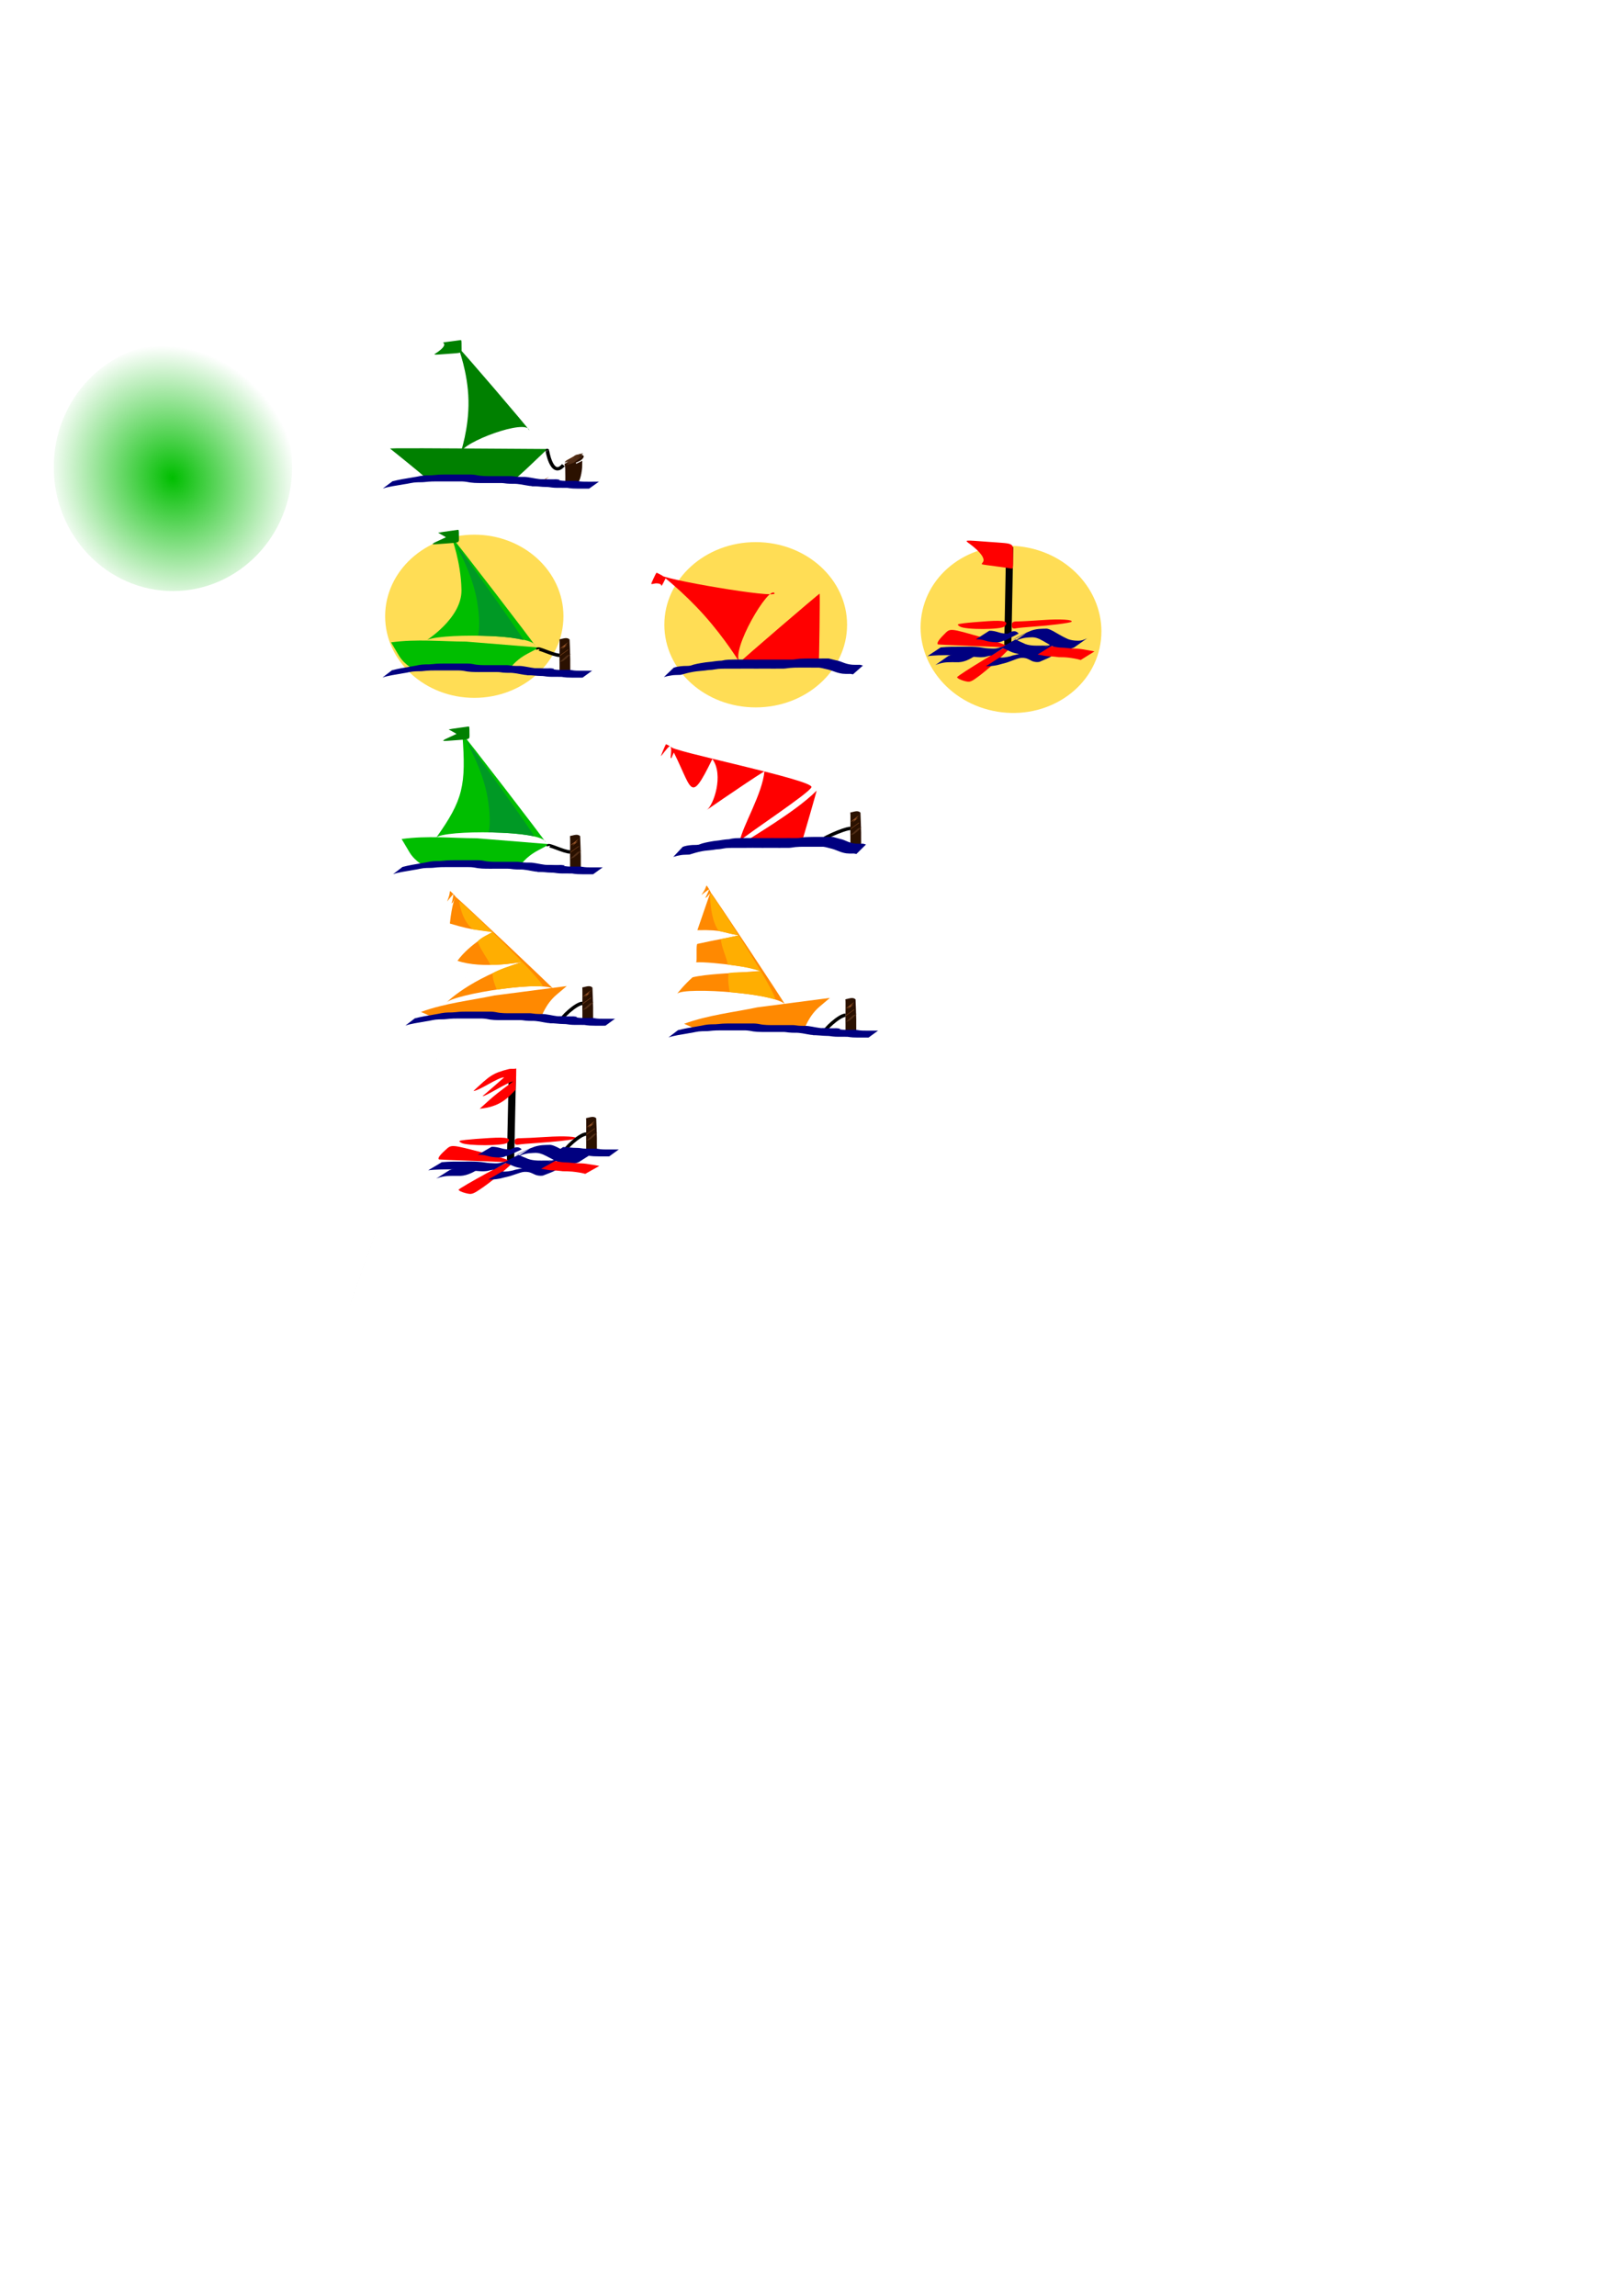 <?xml version="1.0" encoding="UTF-8" standalone="no"?>
<!-- Created with Inkscape (http://www.inkscape.org/) -->

<!--suppress ALL -->
<svg
   xmlns:dc="http://purl.org/dc/elements/1.1/"
   xmlns:cc="http://creativecommons.org/ns#"
   xmlns:rdf="http://www.w3.org/1999/02/22-rdf-syntax-ns#"
   xmlns:svg="http://www.w3.org/2000/svg"
   xmlns="http://www.w3.org/2000/svg"
   xmlns:xlink="http://www.w3.org/1999/xlink"
   xmlns:sodipodi="http://sodipodi.sourceforge.net/DTD/sodipodi-0.dtd"
   xmlns:inkscape="http://www.inkscape.org/namespaces/inkscape"
   width="210mm"
   height="297mm"
   viewBox="0 0 210 297"
   version="1.1"
   id="svg311"
   inkscape:version="0.91 r13725"
   sodipodi:docname="status_icons_new.svg">
  <defs
     id="defs305">
    <linearGradient
       inkscape:collect="always"
       id="linearGradient4234">
      <stop
         style="stop-color:#00be00;stop-opacity:1;"
         offset="0"
         id="stop4236" />
      <stop
         style="stop-color:#00be00;stop-opacity:0"
         offset="1"
         id="stop4238" />
    </linearGradient>
    <radialGradient
       inkscape:collect="always"
       xlink:href="#linearGradient4234"
       id="radialGradient4240"
       cx="1.314"
       cy="87.704"
       fx="1.314"
       fy="87.704"
       r="16.889"
       gradientTransform="matrix(0.815,-0.466,0.514,0.899,-45.922,12.303)"
       gradientUnits="userSpaceOnUse" />
  </defs>
  <sodipodi:namedview
     id="base"
     pagecolor="#ffffff"
     bordercolor="#666666"
     borderopacity="1.0"
     inkscape:pageopacity="0.0"
     inkscape:pageshadow="2"
     inkscape:zoom="1.4"
     inkscape:cx="3.2269453"
     inkscape:cy="762.27694"
     inkscape:document-units="mm"
     inkscape:current-layer="layer1"
     showgrid="false"
     inkscape:window-width="1920"
     inkscape:window-height="1017"
     inkscape:window-x="-8"
     inkscape:window-y="-8"
     inkscape:window-maximized="1" />
  <g
     inkscape:label="Layer 1"
     inkscape:groupmode="layer"
     id="layer1">
    <path
       sodipodi:nodetypes="cc"
       inkscape:connector-curvature="0"
       id="path4346-3-6-4"
       d="m 72.569,132.072 c -0.073,-0.327 1.98,-2.269 2.791,-2.271"
       style="fill:none;stroke:#000000;stroke-width:0.441px;stroke-linecap:butt;stroke-linejoin:miter;stroke-opacity:1" />
    <path
       sodipodi:nodetypes="cc"
       inkscape:connector-curvature="0"
       id="path4346-3-6-8"
       d="m 105.999,108.978 c -0.073,-0.327 3.227,-1.806 4.038,-1.807"
       style="fill:none;stroke:#000000;stroke-width:0.441px;stroke-linecap:butt;stroke-linejoin:miter;stroke-opacity:1" />
    <g
       transform="matrix(3.972,0,0,3.155,-37.381,-180.996)"
       id="g631">
      <g
         id="g156"
         transform="translate(-2.343,0.629)">
        <path
           style="fill:none;stroke:#000000;stroke-width:0.238px;stroke-linecap:butt;stroke-linejoin:miter;stroke-opacity:1"
           d="m 28.384,104.404 0.064,-3.815"
           id="path4372"
           inkscape:connector-curvature="0" />
        <path
           style="fill:#ff0000;stroke-width:0.063"
           d="m 26.912,105.658 c -0.122,-0.04 -0.22,-0.1 -0.218,-0.135 0.004,-0.067 1.797,-1.3 1.89,-1.301 0.085,-1.4e-4 -0.688,0.848 -1.089,1.195 -0.349,0.302 -0.368,0.31 -0.583,0.241 z"
           id="path4424"
           inkscape:connector-curvature="0" />
        <g
           id="g484"
           transform="translate(-10.124,-5.006)">
          <path
             inkscape:connector-curvature="0"
             id="path4376"
             d="m 38.587,104.831 c 0,0 0,0 0,0 z"
             style="fill:#800000;stroke:#000000;stroke-width:0.265px;stroke-linecap:butt;stroke-linejoin:miter;stroke-opacity:1" />
          <path
             inkscape:connector-curvature="0"
             id="path4416"
             d="m 37.18,109.338 c -0.541,-0.023 -0.991,-0.046 -0.999,-0.051 -0.055,-0.035 0.01,-0.162 0.185,-0.361 0.233,-0.265 0.155,-0.272 1.335,0.111 0.443,0.144 0.791,0.285 0.774,0.314 -0.018,0.029 -0.095,0.047 -0.172,0.041 -0.076,-0.007 -0.582,-0.031 -1.122,-0.053 z"
             style="fill:#ff0000;stroke-width:0.063" />
          <path
             inkscape:connector-curvature="0"
             id="path4418"
             d="m 38.646,108.56 c 0,-0.119 0.034,-0.145 0.194,-0.145 0.106,1.2e-4 0.483,-0.023 0.837,-0.052 0.585,-0.047 1.04,-0.015 0.957,0.067 -0.043,0.043 -0.722,0.14 -1.283,0.184 -0.244,0.019 -0.503,0.047 -0.574,0.063 -0.101,0.022 -0.13,-0.004 -0.13,-0.117 z"
             style="fill:#ff0000;stroke-width:0.063" />
          <path
             inkscape:connector-curvature="0"
             id="path4422"
             d="m 36.911,108.609 c -0.111,-0.081 -0.101,-0.09 0.131,-0.125 0.138,-0.021 0.497,-0.056 0.798,-0.078 0.57,-0.042 0.717,0.01 0.561,0.198 -0.106,0.128 -1.316,0.132 -1.489,0.005 z"
             style="fill:#ff0000;stroke-width:0.063" />
          <path
             inkscape:connector-curvature="0"
             d="m 39.123,108.856 c -0.969,0.581 -0.114,0.022 0.172,-0.094 0.039,-0.016 0.072,-0.024 0.112,-0.036 0.094,-0.025 0.19,-0.032 0.287,-0.035 0.042,0.005 0.087,-0.008 0.128,-2.6e-4 0.071,0.013 0.137,0.054 0.199,0.089 0.146,0.09 0.284,0.193 0.437,0.272 0.088,0.054 0.186,0.078 0.288,0.089 0.088,0.005 0.176,0.014 0.26,-0.017 0.053,-0.018 0.104,-0.043 0.153,-0.07 0,0 -0.434,0.347 -0.434,0.347 l 0,0 c -0.052,0.024 -0.104,0.048 -0.16,0.061 -0.09,0.015 -0.182,0.009 -0.273,-10e-4 -0.105,-0.018 -0.205,-0.051 -0.296,-0.108 -0.148,-0.086 -0.284,-0.189 -0.433,-0.273 -0.121,-0.057 -0.185,-0.072 -0.317,-0.06 -0.093,0.005 -0.186,0.015 -0.275,0.045 -0.053,0.019 -0.056,0.018 -0.108,0.042 -0.017,0.008 -0.065,0.034 -0.049,0.025 0.143,-0.084 0.287,-0.167 0.431,-0.25 0.014,-0.008 -0.028,0.016 -0.042,0.025 -0.172,0.099 -0.343,0.199 -0.515,0.298 0,0 0.436,-0.349 0.436,-0.349 z"
             id="path451"
             style="fill:#000080;fill-opacity:1;stroke-width:0.265" />
          <path
             inkscape:connector-curvature="0"
             d="m 36.273,109.399 c 0.12,-0.013 0.24,-0.021 0.361,-0.024 0.186,-0.002 0.373,-0.002 0.559,-0.002 0.164,-0.002 0.328,0.008 0.489,0.04 0.092,0.02 0.185,0.027 0.279,0.031 0.082,0.005 0.163,0.003 0.241,-0.026 0.069,-0.025 0.143,-0.047 0.217,-0.038 0,0 -0.452,0.327 -0.452,0.327 l 0,0 c -0.071,0.007 -0.138,0.029 -0.206,0.05 -0.083,0.016 -0.167,0.019 -0.252,0.011 -0.094,-0.006 -0.189,-0.017 -0.281,-0.039 -0.156,-0.03 -0.316,-0.039 -0.475,-0.037 -0.188,7.9e-4 -0.376,2.6e-4 -0.564,0.007 -0.122,0.006 -0.243,0.013 -0.363,0.033 0,0 0.447,-0.335 0.447,-0.335 z"
             id="path453"
             style="fill:#000080;fill-opacity:1;stroke-width:0.265" />
          <path
             inkscape:connector-curvature="0"
             d="m 37.894,108.767 c 0.111,-0.003 0.216,0.027 0.319,0.064 0.087,0.033 0.18,0.042 0.273,0.048 0.049,-0.004 0.106,0.015 0.153,-0.005 0.009,-0.004 0.032,-0.021 0.024,-0.016 -0.152,0.085 -0.303,0.171 -0.454,0.257 0.197,-0.122 0.457,-0.468 0.642,-0.267 0.006,0.01 0.012,0.02 0.018,0.03 0,0 -0.484,0.28 -0.484,0.28 l 0,0 c -0.003,-0.006 -0.007,-0.011 -0.01,-0.017 -0.012,-0.008 -0.013,-0.012 -0.029,-0.009 -0.007,0.002 -0.025,0.011 -0.019,0.008 0.804,-0.471 0.562,-0.337 0.402,-0.23 -0.422,0.244 -0.375,0.317 -0.695,0.291 -0.095,-0.009 -0.19,-0.025 -0.28,-0.06 -0.101,-0.035 -0.204,-0.054 -0.312,-0.046 0,0 0.452,-0.328 0.452,-0.328 z"
             id="path455"
             style="fill:#000080;fill-opacity:1;stroke-width:0.265" />
          <path
             inkscape:connector-curvature="0"
             d="m 38.767,109.098 c 0.107,0.058 0.214,0.118 0.323,0.171 0.095,0.041 0.197,0.056 0.3,0.062 0.078,0.003 0.156,0.002 0.235,0.001 0.05,-0.005 0.101,0.005 0.15,-7.9e-4 0.021,-0.002 0.041,-0.01 0.062,-0.016 0.014,0.012 0.097,-0.044 0.087,-0.038 -0.15,0.084 -0.298,0.174 -0.449,0.257 -0.01,0.006 0.019,-0.015 0.027,-0.023 0.008,-0.009 0.014,-0.021 0.022,-0.031 0,0 0.508,-0.227 0.508,-0.227 l 0,0 c -0.104,0.239 -0.393,0.345 -0.64,0.4 -0.072,0.011 -0.145,0.005 -0.217,0.007 -0.079,2.5e-4 -0.158,8e-4 -0.237,-0.006 -0.107,-0.012 -0.211,-0.035 -0.309,-0.082 -0.11,-0.056 -0.218,-0.116 -0.329,-0.171 0,0 0.467,-0.304 0.467,-0.304 z"
             id="path457"
             style="fill:#000080;fill-opacity:1;stroke-width:0.265" />
          <path
             inkscape:connector-curvature="0"
             d="m 38.232,109.783 c 0.124,0.011 0.244,-0.014 0.363,-0.048 0.079,-0.037 0.167,-0.048 0.25,-0.074 0.036,-0.011 0.07,-0.029 0.105,-0.044 0.103,-0.04 0.201,-0.091 0.305,-0.127 0.108,-0.04 0.213,-0.029 0.32,0.008 0.079,0.031 0.143,0.086 0.222,0.116 0.052,0.009 0.118,0.032 0.171,0.013 0.012,-0.005 0.022,-0.014 0.034,-0.021 -0.752,0.45 -0.465,0.316 -0.339,0.123 0,0 0.508,-0.226 0.508,-0.226 l 0,0 c -0.131,0.245 -0.311,0.297 -0.608,0.446 -0.078,0.014 -0.156,0.005 -0.23,-0.026 -0.073,-0.035 -0.138,-0.087 -0.216,-0.112 -0.102,-0.026 -0.199,-0.022 -0.297,0.02 -0.102,0.042 -0.203,0.087 -0.305,0.128 -0.117,0.044 -0.239,0.071 -0.357,0.112 -0.124,0.029 -0.249,0.045 -0.377,0.041 0,0 0.452,-0.328 0.452,-0.328 z"
             id="path463"
             style="fill:#000080;fill-opacity:1;stroke-width:0.265" />
          <path
             inkscape:connector-curvature="0"
             d="m 36.527,109.722 c 0.092,-0.041 0.19,-0.065 0.29,-0.079 0.09,-0.011 0.18,-0.01 0.27,-0.01 0.08,-5e-5 0.161,2.4e-4 0.241,2.7e-4 0.032,-0.005 0.058,-0.015 0.086,-0.03 0.008,-0.005 0.033,-0.018 0.025,-0.013 -0.521,0.299 -0.598,0.346 -0.423,0.241 0.062,-0.039 0.121,-0.083 0.173,-0.135 0,0 0.514,-0.215 0.514,-0.215 l 0,0 c -0.049,0.056 -0.103,0.108 -0.169,0.145 -0.189,0.153 -0.409,0.32 -0.658,0.334 -0.08,-2.6e-4 -0.16,-7.9e-4 -0.24,-5.2e-4 -0.088,7.9e-4 -0.177,0.002 -0.264,0.017 -0.098,0.019 -0.194,0.047 -0.283,0.094 0,0 0.436,-0.349 0.436,-0.349 z"
             id="path465"
             style="fill:#000080;fill-opacity:1;stroke-width:0.265" />
          <path
             inkscape:connector-curvature="0"
             d="m 40.948,109.878 c -0.138,-0.048 -0.283,-0.073 -0.428,-0.093 -0.102,-0.013 -0.205,-0.014 -0.307,-0.015 -0.089,-0.014 -0.178,-0.025 -0.268,-0.032 -0.101,0.004 -0.196,-0.015 -0.293,-0.039 -0.049,-0.013 -0.099,-0.021 -0.148,-0.029 0,0 0.455,-0.319 0.455,-0.319 l 0,0 c 0.05,0.01 0.1,0.02 0.149,0.032 0.096,0.022 0.192,0.028 0.291,0.03 0.088,0.008 0.176,0.023 0.264,0.029 0.103,10e-4 0.207,0.005 0.309,0.022 0.145,0.024 0.288,0.059 0.431,0.088 0,0 -0.455,0.322 -0.455,0.322 z"
             id="path471"
             style="fill:#ff0000;fill-opacity:1;stroke-width:0.265" />
        </g>
        <path
           style="fill:#ff0000;stroke-width:0.039"
           d="m 28.469,101.083 c -0.44,0.411 -0.57,0.516 -1.088,1.118 0.627,-0.076 0.891,-0.397 1.173,-0.785 -0.01,-0.095 0.021,-0.438 0.017,-0.865 -0.093,0.028 -0.168,10e-4 -0.242,0.024 -0.541,0.168 -0.632,0.29 -1.153,0.898 0.189,-0.006 0.827,-0.582 1.001,-0.557 -0.092,0.098 -0.523,0.583 -0.702,0.765 0.049,0.056 0.837,-0.589 0.993,-0.598 z"
           id="path3771"
           inkscape:connector-curvature="0"
           sodipodi:nodetypes="ccccscccc" />
      </g>
    </g>
    <path
       sodipodi:nodetypes="ccccccccccc"
       inkscape:connector-curvature="0"
       d="m 111.419,107.708 c 5.1e-4,0.206 9e-5,0.412 -1.2e-4,0.617 5.1e-4,0.147 0.008,0.98 0.007,1.126 l -1.39,0.004 0,0 c -4.8e-4,-0.146 -0.002,-0.293 -0.002,-0.439 1.8e-4,-0.206 5.1e-4,-0.411 9.9e-4,-0.617 5e-5,-0.226 2e-4,-0.452 -0.008,-0.678 -0.013,-0.286 0.04,-2.327 -0.01,-2.609 0.476,-0.083 0.955,-0.326 1.315,0.009 0.033,1.006 0.078,1.711 0.087,2.585 z"
       id="path4094-2-7-4-4"
       style="fill:#2b1100;stroke-width:0.46" />
    <path
       inkscape:connector-curvature="0"
       d="m 110.043,106.347 c 0.417,-0.364 0.055,-0.05 1.109,-0.889 0,0 -0.846,0.947 -0.846,0.947 l 0,0 c 0.861,-0.699 1.115,-0.897 0.755,-0.614 0,0 -1.018,0.556 -1.018,0.556 z"
       id="path4100-2-3-2-0"
       style="fill:#a05a2c;stroke-width:0.46" />
    <g
       transform="matrix(1.679,0,0,2.172,12.548,-138.253)"
       id="g274">
      <path
         sodipodi:nodetypes="sccsccs"
         inkscape:connector-curvature="0"
         id="path3777-4"
         d="m 47.002,111.889 c 0.508,-0.275 1.324,-2.074 0.423,-3.028 -1.821,2.87 -1.501,1.723 -3.207,-0.741 -0.294,0.226 11.014,1.976 10.842,2.416 -0.137,0.352 -5.137,2.871 -5.526,3.212 0.241,-0.929 1.747,-2.821 1.903,-4.158 -1.54,0.737 -5.282,2.756 -4.436,2.299 z"
         style="fill:#ff0000;stroke-width:0.068" />
      <path
         inkscape:connector-curvature="0"
         id="path3779-1"
         d="m 50.06,113.748 c 0.099,-0.123 3.741,-1.709 5.399,-3.005 0.023,-0.018 -1.054,2.883 -1.087,2.912 -0.005,0.005 0.235,0.129 -1.411,0.156 -2.784,0.046 -2.986,0.041 -2.901,-0.063 z"
         style="fill:#ff0000;stroke-width:0.067"
         sodipodi:nodetypes="cscccc" />
      <path
         inkscape:connector-curvature="0"
         d="m 45.135,114.092 c 0.198,-0.059 0.402,-0.084 0.606,-0.101 0.212,-0.023 0.426,2.1e-4 0.637,-0.031 0.315,-0.1 0.642,-0.144 0.967,-0.19 0.277,-0.042 0.556,-0.048 0.832,-0.09 0.183,-0.023 0.367,-0.037 0.551,-0.043 0.157,-0.035 0.316,-0.05 0.476,-0.06 0.169,-0.007 0.337,-0.009 0.506,-0.01 0.135,-7.9e-4 0.27,-1e-4 0.405,2.1e-4 0.154,0.002 0.309,-6e-5 0.463,4.3e-4 0.225,0.002 0.45,0.003 0.675,0.004 0.254,0.002 0.509,-0.002 0.763,-0.003 0.208,-0.002 0.415,8.2e-4 0.623,0.002 0.224,0.002 0.448,-0.002 0.672,-0.002 0.207,-6.4e-4 0.415,0.002 0.622,0.002 0.2,0.002 0.397,-0.04 0.597,-0.053 0.227,-0.01 0.455,-0.013 0.683,-0.016 0.184,-0.002 0.369,-4.3e-4 0.553,-6.4e-4 0.181,8.2e-4 0.363,2.1e-4 0.544,-6.3e-4 0.134,-6.4e-4 0.268,-8e-4 0.401,-8e-4 0.176,0.042 0.352,0.077 0.529,0.115 0.219,0.029 0.427,0.105 0.637,0.173 0.194,0.062 0.394,0.098 0.596,0.112 0.148,0.008 0.296,0.006 0.443,0.006 0.12,-0.014 0.231,0.016 0.346,0.048 0,0 -0.74,0.565 -0.74,0.565 v 0 c -0.112,-0.025 -0.223,-0.036 -0.337,-0.027 -0.149,6.4e-4 -0.298,-7.9e-4 -0.446,-0.014 -0.203,-0.023 -0.403,-0.07 -0.599,-0.133 -0.209,-0.066 -0.418,-0.128 -0.633,-0.165 -0.176,-0.034 -0.351,-0.076 -0.529,-0.093 -0.133,-1.3e-4 -0.266,-4.2e-4 -0.399,-7.9e-4 -0.181,-8.2e-4 -0.362,-0.002 -0.542,-8.2e-4 -0.184,-4.3e-4 -0.367,1.1e-4 -0.551,1.3e-4 -0.227,8.2e-4 -0.453,0.002 -0.679,0.021 -0.199,0.02 -0.397,0.052 -0.597,0.044 -0.209,4.2e-4 -0.418,0.002 -0.627,0.002 -0.222,-4.3e-4 -0.445,-0.004 -0.667,-0.002 -0.209,4.2e-4 -0.418,0.002 -0.627,0.002 -0.252,-8e-4 -0.504,-0.005 -0.756,-0.003 -0.228,8.2e-4 -0.457,0.003 -0.685,0.004 -0.155,4.2e-4 -0.309,-8.2e-4 -0.464,1.1e-4 -0.135,1.1e-4 -0.27,2.1e-4 -0.404,-2e-5 -0.167,4.2e-4 -0.334,0.002 -0.501,0.014 -0.16,0.014 -0.319,0.041 -0.479,0.059 -0.181,0.007 -0.362,0.021 -0.542,0.047 -0.272,0.032 -0.545,0.036 -0.816,0.077 -0.333,0.048 -0.66,0.12 -0.987,0.202 -0.211,0.012 -0.422,0.003 -0.632,0.027 -0.207,0.023 -0.411,0.061 -0.613,0.113 0,0 0.727,-0.599 0.727,-0.599 z"
         id="path3783-4"
         style="fill:#000080;stroke-width:0.203" />
      <path
         inkscape:connector-curvature="0"
         id="path3877"
         d="m 44.207,108.788 c 0,-0.096 0.137,-0.73 -0.093,-0.678 -0.115,0.026 -0.655,0.604 -0.655,0.582 0,-0.04 0.344,-0.675 0.383,-0.707 0.024,-0.02 0.245,0.078 0.517,0.228 l 0.186,0.103 -0.141,0.243 c -0.15,0.259 -0.165,0.321 -0.165,0.236 z"
         style="fill:#ff0000;stroke-width:0.055"
         sodipodi:nodetypes="ccscccscc" />
    </g>
    <g
       transform="translate(22.016,-29.057)"
       id="g1059">
      <g
         id="g824">
        <ellipse
           style="fill:#ffdd55;fill-opacity:1;stroke-width:0.885"
           id="path655"
           cx="130.231"
           cy="85.571"
           rx="11.718"
           ry="10.797"
           transform="matrix(0.978,0.207,-0.217,0.976,0,0)" />
      </g>
      <g
         id="g631-6"
         transform="matrix(3.875,0,0,3.414,-1.612,-243.59)">
        <path
           style="fill:none;stroke:#000000;stroke-width:0.238px;stroke-linecap:butt;stroke-linejoin:miter;stroke-opacity:1"
           d="m 28.384,104.404 0.064,-3.815"
           id="path4372-7"
           inkscape:connector-curvature="0" />
        <path
           style="fill:#ff0000;stroke-width:0.063"
           d="m 26.912,105.658 c -0.122,-0.04 -0.22,-0.1 -0.218,-0.135 0.004,-0.067 1.797,-1.3 1.89,-1.301 0.085,-1.4e-4 -0.688,0.848 -1.089,1.195 -0.349,0.302 -0.368,0.31 -0.583,0.241 z"
           id="path4424-7"
           inkscape:connector-curvature="0" />
        <g
           id="g484-4"
           transform="translate(-10.124,-5.006)">
          <path
             inkscape:connector-curvature="0"
             id="path4376-9"
             d="m 38.587,104.831 c 0,0 0,0 0,0 z"
             style="fill:#800000;stroke:#000000;stroke-width:0.265px;stroke-linecap:butt;stroke-linejoin:miter;stroke-opacity:1" />
          <path
             inkscape:connector-curvature="0"
             id="path4416-5"
             d="m 37.18,109.338 c -0.541,-0.023 -0.991,-0.046 -0.999,-0.051 -0.055,-0.035 0.01,-0.162 0.185,-0.361 0.233,-0.265 0.155,-0.272 1.335,0.111 0.443,0.144 0.791,0.285 0.774,0.314 -0.018,0.029 -0.095,0.047 -0.172,0.041 -0.076,-0.007 -0.582,-0.031 -1.122,-0.053 z"
             style="fill:#ff0000;stroke-width:0.063" />
          <path
             inkscape:connector-curvature="0"
             id="path4418-0"
             d="m 38.646,108.56 c 0,-0.119 0.034,-0.145 0.194,-0.145 0.106,1.2e-4 0.483,-0.023 0.837,-0.052 0.585,-0.047 1.04,-0.015 0.957,0.067 -0.043,0.043 -0.722,0.14 -1.283,0.184 -0.244,0.019 -0.503,0.047 -0.574,0.063 -0.101,0.022 -0.13,-0.004 -0.13,-0.117 z"
             style="fill:#ff0000;stroke-width:0.063" />
          <path
             inkscape:connector-curvature="0"
             id="path4422-8"
             d="m 36.911,108.609 c -0.111,-0.081 -0.101,-0.09 0.131,-0.125 0.138,-0.021 0.497,-0.056 0.798,-0.078 0.57,-0.042 0.717,0.01 0.561,0.198 -0.106,0.128 -1.316,0.132 -1.489,0.005 z"
             style="fill:#ff0000;stroke-width:0.063" />
          <path
             inkscape:connector-curvature="0"
             d="m 39.123,108.856 c -0.969,0.581 -0.114,0.022 0.172,-0.094 0.039,-0.016 0.072,-0.024 0.112,-0.036 0.094,-0.025 0.19,-0.032 0.287,-0.035 0.042,0.005 0.087,-0.008 0.128,-2.6e-4 0.071,0.013 0.137,0.054 0.199,0.089 0.146,0.09 0.284,0.193 0.437,0.272 0.088,0.054 0.186,0.078 0.288,0.089 0.088,0.005 0.176,0.014 0.26,-0.017 0.053,-0.018 0.104,-0.043 0.153,-0.07 0,0 -0.434,0.347 -0.434,0.347 v 0 c -0.052,0.024 -0.104,0.048 -0.16,0.061 -0.09,0.015 -0.182,0.009 -0.273,-10e-4 -0.105,-0.018 -0.205,-0.051 -0.296,-0.108 -0.148,-0.086 -0.284,-0.189 -0.433,-0.273 -0.121,-0.057 -0.185,-0.072 -0.317,-0.06 -0.093,0.005 -0.186,0.015 -0.275,0.045 -0.053,0.019 -0.056,0.018 -0.108,0.042 -0.017,0.008 -0.065,0.034 -0.049,0.025 0.143,-0.084 0.287,-0.167 0.431,-0.25 0.014,-0.008 -0.028,0.016 -0.042,0.025 -0.172,0.099 -0.343,0.199 -0.515,0.298 0,0 0.436,-0.349 0.436,-0.349 z"
             id="path451-7"
             style="fill:#000080;fill-opacity:1;stroke-width:0.265" />
          <path
             inkscape:connector-curvature="0"
             d="m 36.273,109.399 c 0.12,-0.013 0.24,-0.021 0.361,-0.024 0.186,-0.002 0.373,-0.002 0.559,-0.002 0.164,-0.002 0.328,0.008 0.489,0.04 0.092,0.02 0.185,0.027 0.279,0.031 0.082,0.005 0.163,0.003 0.241,-0.026 0.069,-0.025 0.143,-0.047 0.217,-0.038 0,0 -0.452,0.327 -0.452,0.327 v 0 c -0.071,0.007 -0.138,0.029 -0.206,0.05 -0.083,0.016 -0.167,0.019 -0.252,0.011 -0.094,-0.006 -0.189,-0.017 -0.281,-0.039 -0.156,-0.03 -0.316,-0.039 -0.475,-0.037 -0.188,7.9e-4 -0.376,2.6e-4 -0.564,0.007 -0.122,0.006 -0.243,0.013 -0.363,0.033 0,0 0.447,-0.335 0.447,-0.335 z"
             id="path453-7"
             style="fill:#000080;fill-opacity:1;stroke-width:0.265" />
          <path
             inkscape:connector-curvature="0"
             d="m 37.894,108.767 c 0.111,-0.003 0.216,0.027 0.319,0.064 0.087,0.033 0.18,0.042 0.273,0.048 0.049,-0.004 0.106,0.015 0.153,-0.005 0.009,-0.004 0.032,-0.021 0.024,-0.016 -0.152,0.085 -0.303,0.171 -0.454,0.257 0.197,-0.122 0.457,-0.468 0.642,-0.267 0.006,0.01 0.012,0.02 0.018,0.03 0,0 -0.484,0.28 -0.484,0.28 v 0 c -0.003,-0.006 -0.007,-0.011 -0.01,-0.017 -0.012,-0.008 -0.013,-0.012 -0.029,-0.009 -0.007,0.002 -0.025,0.011 -0.019,0.008 0.804,-0.471 0.562,-0.337 0.402,-0.23 -0.422,0.244 -0.375,0.317 -0.695,0.291 -0.095,-0.009 -0.19,-0.025 -0.28,-0.06 -0.101,-0.035 -0.204,-0.054 -0.312,-0.046 0,0 0.452,-0.328 0.452,-0.328 z"
             id="path455-3"
             style="fill:#000080;fill-opacity:1;stroke-width:0.265" />
          <path
             inkscape:connector-curvature="0"
             d="m 38.767,109.098 c 0.107,0.058 0.214,0.118 0.323,0.171 0.095,0.041 0.197,0.056 0.3,0.062 0.078,0.003 0.156,0.002 0.235,0.001 0.05,-0.005 0.101,0.005 0.15,-7.9e-4 0.021,-0.002 0.041,-0.01 0.062,-0.016 0.014,0.012 0.097,-0.044 0.087,-0.038 -0.15,0.084 -0.298,0.174 -0.449,0.257 -0.01,0.006 0.019,-0.015 0.027,-0.023 0.008,-0.009 0.014,-0.021 0.022,-0.031 0,0 0.508,-0.227 0.508,-0.227 v 0 c -0.104,0.239 -0.393,0.345 -0.64,0.4 -0.072,0.011 -0.145,0.005 -0.217,0.007 -0.079,2.5e-4 -0.158,8e-4 -0.237,-0.006 -0.107,-0.012 -0.211,-0.035 -0.309,-0.082 -0.11,-0.056 -0.218,-0.116 -0.329,-0.171 0,0 0.467,-0.304 0.467,-0.304 z"
             id="path457-3"
             style="fill:#000080;fill-opacity:1;stroke-width:0.265" />
          <path
             inkscape:connector-curvature="0"
             d="m 38.232,109.783 c 0.124,0.011 0.244,-0.014 0.363,-0.048 0.079,-0.037 0.167,-0.048 0.25,-0.074 0.036,-0.011 0.07,-0.029 0.105,-0.044 0.103,-0.04 0.201,-0.091 0.305,-0.127 0.108,-0.04 0.213,-0.029 0.32,0.008 0.079,0.031 0.143,0.086 0.222,0.116 0.052,0.009 0.118,0.032 0.171,0.013 0.012,-0.005 0.022,-0.014 0.034,-0.021 -0.752,0.45 -0.465,0.316 -0.339,0.123 0,0 0.508,-0.226 0.508,-0.226 v 0 c -0.131,0.245 -0.311,0.297 -0.608,0.446 -0.078,0.014 -0.156,0.005 -0.23,-0.026 -0.073,-0.035 -0.138,-0.087 -0.216,-0.112 -0.102,-0.026 -0.199,-0.022 -0.297,0.02 -0.102,0.042 -0.203,0.087 -0.305,0.128 -0.117,0.044 -0.239,0.071 -0.357,0.112 -0.124,0.029 -0.249,0.045 -0.377,0.041 0,0 0.452,-0.328 0.452,-0.328 z"
             id="path463-3"
             style="fill:#000080;fill-opacity:1;stroke-width:0.265" />
          <path
             inkscape:connector-curvature="0"
             d="m 36.527,109.722 c 0.092,-0.041 0.19,-0.065 0.29,-0.079 0.09,-0.011 0.18,-0.01 0.27,-0.01 0.08,-5e-5 0.161,2.4e-4 0.241,2.7e-4 0.032,-0.005 0.058,-0.015 0.086,-0.03 0.008,-0.005 0.033,-0.018 0.025,-0.013 -0.521,0.299 -0.598,0.346 -0.423,0.241 0.062,-0.039 0.121,-0.083 0.173,-0.135 0,0 0.514,-0.215 0.514,-0.215 v 0 c -0.049,0.056 -0.103,0.108 -0.169,0.145 -0.189,0.153 -0.409,0.32 -0.658,0.334 -0.08,-2.6e-4 -0.16,-7.9e-4 -0.24,-5.2e-4 -0.088,7.9e-4 -0.177,0.002 -0.264,0.017 -0.098,0.019 -0.194,0.047 -0.283,0.094 0,0 0.436,-0.349 0.436,-0.349 z"
             id="path465-1"
             style="fill:#000080;fill-opacity:1;stroke-width:0.265" />
          <path
             inkscape:connector-curvature="0"
             d="m 40.948,109.878 c -0.138,-0.048 -0.283,-0.073 -0.428,-0.093 -0.102,-0.013 -0.205,-0.014 -0.307,-0.015 -0.089,-0.014 -0.178,-0.025 -0.268,-0.032 -0.101,0.004 -0.196,-0.015 -0.293,-0.039 -0.049,-0.013 -0.099,-0.021 -0.148,-0.029 0,0 0.455,-0.319 0.455,-0.319 v 0 c 0.05,0.01 0.1,0.02 0.149,0.032 0.096,0.022 0.192,0.028 0.291,0.03 0.088,0.008 0.176,0.023 0.264,0.029 0.103,10e-4 0.207,0.005 0.309,0.022 0.145,0.024 0.288,0.059 0.431,0.088 0,0 -0.455,0.322 -0.455,0.322 z"
             id="path471-7"
             style="fill:#ff0000;fill-opacity:1;stroke-width:0.265" />
        </g>
        <path
           style="fill:#ff0000;stroke-width:0.039"
           d="m 27.116,100.471 c 0.366,0.309 0.529,0.572 0.433,0.7 -0.024,0.032 -0.037,0.065 -0.029,0.072 0.008,0.008 0.217,0.043 0.465,0.078 0.247,0.036 0.479,0.073 0.515,0.084 0.06,0.017 0.065,-0.023 0.061,-0.45 -0.006,-0.553 0.097,-0.483 -0.817,-0.561 -0.842,-0.072 -0.81,-0.076 -0.629,0.077 z"
           id="path3771-8"
           inkscape:connector-curvature="0" />
      </g>
    </g>
    <g
       transform="translate(22.016,-29.057)"
       id="g730">
      <ellipse
         ry="10.692"
         rx="11.822"
         cy="109.879"
         cx="75.766"
         id="path62"
         style="fill:#ffdd55;fill-opacity:1;stroke-width:0.547" />
      <g
         transform="matrix(0.985,0,0,1.104,0.951,-12.178)"
         id="g722">
        <path
           style="fill:#ff0000;stroke-width:0.121"
           d="m 69.165,109.426 c -2.817,-2.807 -5.615,-4.691 -5.6,-4.707 -0.518,0.412 15.399,2.855 14.855,2.139 -0.717,-0.943 -5.792,6.664 -4.574,8.107 -0.035,-0.004 -1.864,-2.732 -4.681,-5.539 z"
           id="path3777-4-7"
           inkscape:connector-curvature="0"
           sodipodi:nodetypes="scscs" />
        <path
           style="fill:#ff0000;stroke-width:0.119"
           d="m 73.846,114.965 c 0.175,-0.223 10.389,-8.048 10.505,-8.048 0.058,0 -0.057,8.004 -0.116,8.057 -0.01,0.009 -2.387,0.056 -5.283,0.105 -4.899,0.083 -5.255,0.075 -5.106,-0.115 z"
           id="path3779-1-9"
           inkscape:connector-curvature="0" />
        <path
           style="fill:#000080;stroke-width:0.363"
           id="path3783-4-7"
           d="m 65.179,115.591 c 0.349,-0.107 0.708,-0.153 1.067,-0.183 0.372,-0.041 0.75,3.8e-4 1.12,-0.056 0.555,-0.182 1.13,-0.262 1.701,-0.346 0.487,-0.077 0.978,-0.088 1.465,-0.164 0.322,-0.042 0.645,-0.067 0.969,-0.079 0.276,-0.063 0.557,-0.092 0.838,-0.109 0.297,-0.013 0.594,-0.016 0.891,-0.019 0.237,-0.001 0.475,-1.8e-4 0.712,3.8e-4 0.272,0.004 0.544,-1.1e-4 0.815,7.9e-4 0.396,0.004 0.791,0.005 1.187,0.007 0.447,0.004 0.895,-0.004 1.342,-0.005 0.366,-0.004 0.731,0.001 1.097,0.004 0.394,0.004 0.788,-0.004 1.182,-0.004 0.365,-0.001 0.73,0.004 1.095,0.004 0.352,0.004 0.699,-0.072 1.05,-0.097 0.4,-0.018 0.801,-0.023 1.201,-0.028 0.324,-0.004 0.649,-7.8e-4 0.973,-10e-4 0.319,10e-4 0.639,3.8e-4 0.958,-0.001 0.235,-0.001 0.471,-0.001 0.706,-0.001 0.31,0.076 0.62,0.14 0.931,0.209 0.385,0.053 0.751,0.192 1.121,0.316 0.342,0.113 0.693,0.177 1.048,0.204 0.26,0.015 0.52,0.011 0.78,0.011 0.211,-0.026 0.406,0.029 0.609,0.087 0,0 -1.303,1.029 -1.303,1.029 v 0 c -0.197,-0.046 -0.392,-0.065 -0.593,-0.05 -0.262,0.001 -0.524,-10e-4 -0.785,-0.026 -0.358,-0.041 -0.709,-0.127 -1.054,-0.243 -0.367,-0.119 -0.735,-0.233 -1.113,-0.3 -0.309,-0.061 -0.618,-0.139 -0.931,-0.169 -0.234,-2.4e-4 -0.468,-7.7e-4 -0.702,-0.001 -0.318,-0.002 -0.636,-0.004 -0.955,-0.002 -0.323,-7.8e-4 -0.647,2e-4 -0.97,2.4e-4 -0.399,10e-4 -0.798,0.004 -1.195,0.039 -0.35,0.036 -0.699,0.095 -1.051,0.081 -0.368,7.7e-4 -0.735,0.004 -1.103,0.004 -0.391,-7.9e-4 -0.783,-0.007 -1.174,-0.004 -0.368,7.7e-4 -0.735,0.004 -1.103,0.004 -0.443,-0.001 -0.887,-0.009 -1.33,-0.005 -0.402,0.002 -0.804,0.005 -1.206,0.007 -0.272,7.6e-4 -0.545,-0.001 -0.817,2e-4 -0.237,2e-4 -0.474,3.8e-4 -0.711,-4e-5 -0.294,7.6e-4 -0.588,0.004 -0.881,0.025 -0.282,0.026 -0.562,0.074 -0.843,0.107 -0.319,0.013 -0.637,0.039 -0.953,0.085 -0.478,0.058 -0.959,0.066 -1.436,0.141 -0.586,0.088 -1.162,0.219 -1.738,0.368 -0.371,0.021 -0.743,0.005 -1.113,0.048 -0.364,0.041 -0.723,0.111 -1.079,0.206 0,0 1.28,-1.091 1.28,-1.091 z"
           inkscape:connector-curvature="0" />
        <path
           style="fill:#ff0000;stroke-width:0.098"
           d="m 63.546,105.935 c 0,-0.176 -0.544,-0.283 -0.948,-0.188 -0.203,0.048 -0.368,0.054 -0.368,0.015 0,-0.072 0.606,-1.228 0.674,-1.287 0.042,-0.036 0.431,0.142 0.91,0.416 l 0.328,0.187 -0.249,0.443 c -0.264,0.471 -0.347,0.57 -0.347,0.414 z"
           id="path3877-8"
           inkscape:connector-curvature="0" />
      </g>
    </g>
    <g
       transform="translate(22.07,-28.727)"
       id="g804">
      <ellipse
         ry="10.555"
         rx="11.535"
         cy="108.451"
         cx="39.299"
         id="path62-0"
         style="fill:#ffdd55;fill-opacity:1;stroke-width:0.537" />
      <path
         sodipodi:nodetypes="ssccs"
         inkscape:connector-curvature="0"
         id="path50-9-3-2"
         d="m 37.64,105.048 c -0.069,-3.704 -1.289,-6.761 -1.251,-6.793 0.079,-0.067 10.723,13.77 10.778,13.998 -0.331,-1.588 -13.298,-1.622 -14.157,-0.603 -0.058,6.8e-4 4.699,-2.898 4.63,-6.601 z"
         style="fill:#00be00;fill-opacity:1;stroke-width:0.146" />
      <path
         sodipodi:nodetypes="cccccsccc"
         inkscape:connector-curvature="0"
         id="path3771-9-42-9"
         d="m 34.136,98.926 c 1.493,-0.697 1.493,-0.697 1.493,-0.697 -0.054,-0.055 -1.01,-0.578 -1.01,-0.578 0.018,-0.013 0.868,-0.154 1.411,-0.221 0.544,-0.067 1.053,-0.137 1.132,-0.156 0.131,-0.031 0.144,0.039 0.144,0.781 0,0.962 0.224,0.837 -1.785,0.992 -1.852,0.142 -1.78,0.148 -1.386,-0.121 z"
         style="fill:#008000;stroke-width:0.07" />
      <path
         sodipodi:nodetypes="ccsscccsccc"
         inkscape:connector-curvature="0"
         id="path3925-8-5"
         d="m 42.925,115.083 c -0.569,-0.095 -1.921,-0.136 -5.551,-0.168 -2.64,-0.024 -5.605,0.634 -5.605,0.598 0,-0.036 -1.45,-0.672 -2.224,-1.976 l -1.015,-1.71 c 3.355,-0.461 6.506,-0.107 9.723,-0.097 l 9.421,0.766 -1.518,0.813 c -1.705,0.913 -2.179,1.918 -2.301,1.911 -0.098,-0.005 -0.516,-0.068 -0.93,-0.137 z"
         style="fill:#00be00;fill-opacity:1;stroke-width:0.081" />
      <path
         inkscape:connector-curvature="0"
         d="m 28.644,115.437 c 0.402,-0.103 0.808,-0.191 1.215,-0.268 0.341,-0.066 0.688,-0.109 1.029,-0.179 0.27,-0.054 0.542,-0.088 0.811,-0.141 0.286,-0.067 0.572,-0.118 0.864,-0.147 0.3,-0.028 0.602,-0.027 0.903,-0.029 0.305,-0.007 0.609,-0.056 0.914,-0.079 0.318,-0.019 0.637,-0.021 0.955,-0.023 0.294,-4.8e-4 0.588,-0.001 0.882,-1.1e-4 0.304,-4.8e-4 0.607,3.2e-4 0.911,9.9e-4 0.33,-4.8e-4 0.66,4.9e-4 0.99,1.1e-4 0.347,-0.011 0.689,0.004 1.029,0.07 0.331,0.078 0.669,0.107 1.008,0.125 0.309,0.013 0.618,0.013 0.928,0.011 0.269,-0.001 0.537,-3.2e-4 0.806,-9.9e-4 0.263,-0.002 0.525,-1e-4 0.788,1.7e-4 0.281,0.001 0.562,-3.2e-4 0.843,-9.9e-4 0.247,0.007 0.492,0.06 0.739,0.081 0.258,0.019 0.517,0.021 0.775,0.022 0.337,-0.017 0.668,0.05 0.998,0.105 0.35,0.061 0.695,0.138 1.05,0.176 0.285,0.026 0.572,0.028 0.858,0.029 0.323,0.002 0.645,9.9e-4 0.968,-4.8e-4 0.25,-0.022 0.491,0.015 0.736,0.054 0,0 -1.271,0.874 -1.271,0.874 l 0,0 c -0.238,-0.037 -0.475,-0.045 -0.715,-0.038 -0.323,-9.9e-4 -0.646,1.9e-4 -0.97,1.9e-4 -0.289,-0.004 -0.578,-0.007 -0.865,-0.045 -0.352,-0.048 -0.697,-0.128 -1.047,-0.185 -0.33,-0.052 -0.66,-0.094 -0.995,-0.078 -0.261,-0.004 -0.523,-0.009 -0.783,-0.034 -0.244,-0.025 -0.486,-0.074 -0.732,-0.068 -0.28,-9.9e-4 -0.56,-0.002 -0.84,-9.9e-4 -0.263,3.1e-4 -0.526,0.002 -0.789,9.9e-4 -0.269,-1.2e-4 -0.538,0.002 -0.806,9.9e-4 -0.31,-0.002 -0.62,-0.004 -0.929,-0.022 -0.341,-0.026 -0.681,-0.064 -1.015,-0.139 -0.337,-0.05 -0.674,-0.056 -1.014,-0.048 -0.33,-4.8e-4 -0.66,9.9e-4 -0.99,5e-5 -0.304,4.8e-4 -0.609,10e-4 -0.913,3.4e-4 -0.294,9.9e-4 -0.588,-9.9e-4 -0.881,9.9e-4 -0.316,0.002 -0.633,0.005 -0.948,0.032 -0.307,0.026 -0.613,0.074 -0.921,0.07 -0.298,0.002 -0.596,0.007 -0.892,0.04 -0.291,0.036 -0.574,0.104 -0.861,0.159 -0.269,0.05 -0.541,0.08 -0.808,0.138 -0.341,0.057 -0.681,0.113 -1.021,0.174 -0.409,0.081 -0.822,0.161 -1.215,0.299 0,0 1.223,-0.938 1.223,-0.938 z"
         id="path4076-0"
         style="fill:#000080;stroke-width:0.46" />
      <path
         sodipodi:nodetypes="ccccccccccc"
         inkscape:connector-curvature="0"
         d="m 51.714,114.037 c 5.02e-4,0.206 8.6e-5,0.412 -1.25e-4,0.617 5.01e-4,0.147 0.008,0.98 0.007,1.126 l -1.39,0.004 0,0 c -4.88e-4,-0.146 -0.002,-0.293 -0.002,-0.439 1.75e-4,-0.206 5e-4,-0.411 10e-4,-0.617 4.9e-5,-0.226 1.97e-4,-0.452 -0.008,-0.678 -0.013,-0.286 0.04,-2.327 -0.01,-2.609 0.476,-0.083 0.955,-0.326 1.315,0.009 0.032,1.006 0.078,1.711 0.087,2.585 z"
         id="path4094-2-7"
         style="fill:#2b1100;stroke-width:0.46" />
      <path
         sodipodi:nodetypes="cc"
         inkscape:connector-curvature="0"
         d="m 51.532,117.144 c -49.032,139.275 -24.516,69.638 0,0 z"
         id="path4096-6-7"
         style="fill:#2b1100;stroke-width:0.46" />
      <path
         inkscape:connector-curvature="0"
         d="m 50.338,112.676 c 0.417,-0.364 0.055,-0.05 1.109,-0.889 0,0 -0.846,0.947 -0.846,0.947 l 0,0 c 0.861,-0.699 1.115,-0.897 0.755,-0.614 0,0 -1.018,0.556 -1.018,0.556 z"
         id="path4100-2-3"
         style="fill:#a05a2c;stroke-width:0.46" />
      <path
         inkscape:connector-curvature="0"
         d="m 51.383,112.786 c 0.039,-0.008 0.077,-0.017 0.116,-0.025 0,0 -1.084,0.785 -1.084,0.785 l 0,0 c -0.04,0.011 -0.08,0.022 -0.12,0.033 0,0 1.088,-0.792 1.088,-0.792 z"
         id="path4106-4-1"
         style="fill:#a05a2c;stroke-width:0.46" />
      <path
         inkscape:connector-curvature="0"
         d="m 47.331,115.186 c 0.311,-0.011 0.618,0.023 0.927,0.057 0.306,0.034 0.615,0.042 0.923,0.047 0.258,4.3e-4 0.513,0.057 0.769,0.082 0.211,0.019 0.422,0.02 0.634,0.021 0.209,4.8e-4 0.418,2e-5 0.628,-2.4e-4 0.212,0.005 0.426,-0.019 0.635,0.019 0.227,0.049 0.458,0.065 0.689,0.076 0.223,0.007 0.446,0.007 0.669,0.007 0.211,-2.8e-4 0.421,-4.8e-4 0.632,-9.9e-4 0.21,-1.5e-4 0.419,-1.7e-4 0.629,-1.7e-4 0.033,-0.005 0.066,-0.013 0.099,-0.02 0,0 -1.246,0.909 -1.246,0.909 l 0,0 c -0.037,0.001 -0.074,0.004 -0.11,0.005 -0.21,2e-5 -0.419,7e-5 -0.629,2.7e-4 -0.211,1.9e-4 -0.421,4.8e-4 -0.632,1.2e-4 -0.224,-9.9e-4 -0.448,-0.004 -0.672,-0.017 -0.234,-0.017 -0.466,-0.043 -0.697,-0.082 -0.208,-0.009 -0.416,-0.002 -0.624,-0.004 -0.21,2.6e-4 -0.419,9.8e-4 -0.629,-0.001 -0.214,-0.004 -0.429,-0.009 -0.641,-0.034 -0.251,-0.031 -0.501,-0.08 -0.755,-0.075 -0.311,-0.007 -0.622,-0.021 -0.931,-0.059 -0.308,-0.035 -0.617,-0.052 -0.927,-0.036 0,0 1.26,-0.897 1.26,-0.897 z"
         id="path4116-2-1"
         style="fill:#000080;stroke-width:0.46" />
      <path
         sodipodi:nodetypes="ccccccc"
         inkscape:connector-curvature="0"
         d="m 51.293,113.511 c 0.158,-0.032 0.304,-0.11 0.453,-0.18 0.08,-0.021 -0.567,0.583 -0.493,0.542 -0.145,0.091 -0.271,0.223 -0.409,0.329 -0.157,0.074 -0.318,0.142 -0.488,0.148 l 0.937,-0.838 z"
         id="path4316-0"
         style="fill:#502d16;stroke-width:0.46" />
      <path
         sodipodi:nodetypes="ccc"
         inkscape:connector-curvature="0"
         d="m 50.41,112.917 c 0.047,-0.113 -0.053,-0.062 0.045,-0.136 0.044,-0.018 -0.084,0.163 -0.045,0.136 z"
         id="path4340-3"
         style="fill:#502d16;stroke-width:0.46" />
      <path
         sodipodi:nodetypes="cc"
         inkscape:connector-curvature="0"
         id="path4346-3"
         d="m 47.506,112.741 c -0.073,-0.327 2.016,0.76 2.826,0.758"
         style="fill:none;stroke:#000000;stroke-width:0.441px;stroke-linecap:butt;stroke-linejoin:miter;stroke-opacity:1" />
      <path
         sodipodi:nodetypes="ssccs"
         inkscape:connector-curvature="0"
         id="path50-9-3-2-8"
         d="m 39.646,106.449 c -0.612,-3.664 -2.878,-7.49 -2.864,-7.514 0.03,-0.05 8.72,12.064 8.88,12.599 -2.151,-0.565 -5.04,-0.527 -5.887,-0.571 0.369,-1.364 2.32e-4,-3.742 -0.129,-4.514 z"
         style="fill:#009925;fill-opacity:1;stroke-width:0.146" />
      <ellipse
         style="opacity:1;fill:url(#radialGradient4240);fill-opacity:1;fill-rule:nonzero;stroke:#000000;stroke-width:0;stroke-linecap:round;stroke-linejoin:round;stroke-miterlimit:13.5;stroke-dasharray:none;stroke-dashoffset:0;stroke-opacity:1"
         id="path4232"
         cx="0.306"
         cy="89.164"
         rx="15.421"
         ry="16.026"
         inkscape:transform-center-x="0.50396825" />
    </g>
    <g
       id="g690"
       transform="matrix(1.148,0,0,1.058,33.027,-109.379)">
      <path
         sodipodi:nodetypes="ssccs"
         inkscape:connector-curvature="0"
         id="path50-9-3-2-5"
         d="m 24.033,152.357 c -0.062,-3.518 -1.158,-6.423 -1.123,-6.454 0.071,-0.064 7.931,9.89 7.981,10.107 -0.297,-1.508 -7.623,1.47 -7.723,2.743 -0.052,6.7e-4 0.927,-2.877 0.865,-6.396 z"
         style="fill:#008000;stroke-width:0.146" />
      <path
         inkscape:connector-curvature="0"
         id="path3771-9-42-9-8"
         d="m 20.406,146.541 c 0.718,-0.518 1.035,-0.956 0.843,-1.165 -0.048,-0.053 -0.075,-0.106 -0.059,-0.118 0.016,-0.012 0.429,-0.075 0.917,-0.138 0.488,-0.064 0.946,-0.13 1.017,-0.148 0.118,-0.03 0.129,0.037 0.129,0.742 0,0.914 0.201,0.796 -1.604,0.942 -1.663,0.135 -1.599,0.141 -1.245,-0.115 z"
         style="fill:#008000;stroke-width:0.07" />
      <path
         inkscape:connector-curvature="0"
         id="path3925-8-5-2"
         d="m 28.301,161.891 c -0.511,-0.09 -1.725,-0.129 -4.986,-0.16 -2.371,-0.022 -4.311,-0.068 -4.311,-0.102 0,-0.034 -0.858,-0.814 -1.907,-1.734 L 15.189,158.223 l 0.815,-0.027 c 0.448,-0.014 4.439,-0.001 8.869,0.031 l 8.055,0.058 -1.816,1.874 c -1.244,1.283 -1.867,1.87 -1.976,1.863 -0.088,-0.005 -0.463,-0.064 -0.835,-0.13 z"
         style="fill:#008000;stroke-width:0.081" />
      <path
         inkscape:connector-curvature="0"
         d="m 15.473,162.227 c 0.361,-0.097 0.725,-0.181 1.092,-0.255 0.307,-0.062 0.618,-0.103 0.924,-0.17 0.242,-0.052 0.486,-0.084 0.729,-0.134 0.257,-0.064 0.513,-0.112 0.776,-0.14 0.27,-0.026 0.541,-0.025 0.811,-0.027 0.274,-0.007 0.547,-0.053 0.821,-0.075 0.286,-0.018 0.572,-0.02 0.858,-0.022 0.264,-4.5e-4 0.528,-0.001 0.793,-1e-4 0.273,-4.5e-4 0.546,3e-4 0.818,9.6e-4 0.296,-4.5e-4 0.593,4.5e-4 0.889,1e-4 0.311,-0.011 0.618,0.004 0.924,0.067 0.297,0.074 0.601,0.102 0.905,0.118 0.278,0.012 0.555,0.012 0.833,0.011 0.241,-0.001 0.482,-2.9e-4 0.724,-9.6e-4 0.236,-0.002 0.472,-9e-5 0.708,1.6e-4 0.253,0.001 0.505,-2.9e-4 0.758,-9.5e-4 0.222,0.007 0.442,0.057 0.664,0.077 0.232,0.018 0.464,0.02 0.697,0.021 0.303,-0.016 0.6,0.047 0.896,0.1 0.315,0.058 0.624,0.131 0.943,0.167 0.256,0.025 0.513,0.027 0.77,0.028 0.29,0.002 0.58,9.5e-4 0.869,-4.5e-4 0.225,-0.021 0.441,0.014 0.661,0.051 0,0 -1.141,0.831 -1.141,0.831 l 0,0 c -0.213,-0.035 -0.426,-0.043 -0.643,-0.036 -0.29,-9.5e-4 -0.581,1.8e-4 -0.871,1.8e-4 -0.259,-0.004 -0.519,-0.007 -0.777,-0.043 -0.316,-0.045 -0.626,-0.121 -0.941,-0.176 -0.296,-0.049 -0.593,-0.089 -0.894,-0.074 -0.235,-0.004 -0.469,-0.009 -0.703,-0.032 -0.219,-0.024 -0.437,-0.07 -0.658,-0.065 -0.252,-9.5e-4 -0.503,-0.002 -0.755,-9.5e-4 -0.236,2.9e-4 -0.472,0.002 -0.709,9.5e-4 -0.241,-1.2e-4 -0.483,0.002 -0.724,9.5e-4 -0.278,-0.002 -0.557,-0.004 -0.834,-0.021 -0.307,-0.024 -0.612,-0.061 -0.912,-0.132 -0.302,-0.047 -0.606,-0.053 -0.911,-0.045 -0.296,-4.5e-4 -0.593,9.6e-4 -0.889,4e-5 -0.273,4.5e-4 -0.547,0.001 -0.82,3.2e-4 -0.264,9.5e-4 -0.528,-9.5e-4 -0.792,9.5e-4 -0.284,0.002 -0.568,0.005 -0.852,0.03 -0.276,0.025 -0.55,0.071 -0.828,0.067 -0.267,0.002 -0.535,0.007 -0.801,0.038 -0.261,0.035 -0.515,0.099 -0.773,0.151 -0.241,0.047 -0.486,0.076 -0.726,0.131 -0.306,0.054 -0.612,0.108 -0.917,0.165 -0.367,0.077 -0.738,0.153 -1.091,0.284 0,0 1.099,-0.891 1.099,-0.891 z"
         id="path4076-0-1"
         style="fill:#000080;stroke-width:0.46" />
      <path
         inkscape:connector-curvature="0"
         d="m 36.406,159.253 c 0.118,0.007 0.239,9.3e-4 0.349,-0.051 0.031,-0.014 0.118,-0.074 0.088,-0.056 -1.22,0.714 -1.52,0.87 -1.099,0.651 0.07,0.057 -0.226,0.016 -0.246,0.014 -0.199,-0.019 -0.307,0.014 -0.47,0.124 -0.028,0.014 -0.056,0.029 -0.084,0.044 0,0 1.089,-0.905 1.089,-0.905 l 0,0 c 0.028,-0.016 0.056,-0.031 0.084,-0.046 0.166,-0.074 0.339,-0.078 0.517,-0.06 0.172,0.018 0.352,0.037 0.396,0.244 -0.181,0.607 -1.144,0.883 -1.755,0.892 0,0 1.132,-0.852 1.132,-0.852 z"
         id="path4092-1-9-8"
         style="fill:#2b1100;stroke-width:0.46" />
      <path
         inkscape:connector-curvature="0"
         d="m 36.108,159.423 c 0.029,0.275 0.055,0.55 0.072,0.826 0.012,0.216 0.014,0.432 0.015,0.648 4.5e-4,0.195 7.7e-5,0.391 -1.12e-4,0.586 4.5e-4,0.14 -9e-4,0.279 -0.001,0.418 0,0 -1.241,0.655 -1.241,0.655 l 0,0 c -4.5e-4,-0.139 -0.002,-0.278 -0.001,-0.417 1.56e-4,-0.195 4.49e-4,-0.391 8.99e-4,-0.586 4.4e-5,-0.215 1.77e-4,-0.429 -0.007,-0.644 -0.011,-0.271 -0.028,-0.543 -0.073,-0.811 0,0 1.237,-0.676 1.237,-0.676 z"
         id="path4094-2-7-2"
         style="fill:#2b1100;stroke-width:0.46" />
      <path
         inkscape:connector-curvature="0"
         d="m 36.856,159.725 c -0.011,0.285 0.002,0.57 -0.014,0.854 -0.026,0.24 -0.045,0.48 -0.092,0.717 -0.035,0.202 -0.083,0.402 -0.137,0.599 -0.048,0.131 -0.106,0.258 -0.151,0.39 0,0 -1.262,0.615 -1.262,0.615 l 0,0 c 0.038,-0.135 0.084,-0.267 0.152,-0.389 0.066,-0.19 0.107,-0.389 0.144,-0.587 0.052,-0.232 0.078,-0.466 0.106,-0.703 0.028,-0.278 0.011,-0.559 0.009,-0.838 0,0 1.246,-0.658 1.246,-0.658 z"
         id="path4096-6-7-3"
         style="fill:#2b1100;stroke-width:0.46" />
      <path
         inkscape:connector-curvature="0"
         d="m 36.196,160.213 c -0.008,0.292 -0.006,0.585 -0.006,0.878 4.49e-4,0.256 0.003,0.513 0.004,0.769 4.49e-4,0.102 4.49e-4,0.205 8.99e-4,0.307 0,0 -1.243,0.656 -1.243,0.656 l 0,0 c 1.74e-4,-0.103 3.44e-4,-0.205 9e-4,-0.308 0.001,-0.258 0.003,-0.516 0.004,-0.773 -4.5e-4,-0.29 0.002,-0.581 -0.006,-0.871 0,0 1.246,-0.658 1.246,-0.658 z"
         id="path4098-2-7-7"
         style="fill:#2b1100;stroke-width:0.46" />
      <path
         inkscape:connector-curvature="0"
         d="m 34.895,159.798 c 0.534,-0.346 0.07,-0.048 1.419,-0.844 0,0 -1.082,0.9 -1.082,0.9 l 0,0 c 1.101,-0.664 1.427,-0.852 0.965,-0.584 0,0 -1.302,0.528 -1.302,0.528 z"
         id="path4100-2-3-3"
         style="fill:#a05a2c;stroke-width:0.46" />
      <use
         transform="translate(-3.193,2.726)"
         height="100%"
         width="100%"
         y="0"
         x="0"
         xlink:href="#path4100-2-3-3"
         inkscape:spray-origin="#path4100"
         id="use4102-4-4-5" />
      <path
         inkscape:connector-curvature="0"
         d="m 36.3,159.018 c 0.039,-0.009 0.079,-0.019 0.118,-0.028 0,0 -1.103,0.876 -1.103,0.876 l 0,0 c -0.041,0.012 -0.082,0.024 -0.122,0.036 0,0 1.108,-0.884 1.108,-0.884 z"
         id="path4106-4-1-4"
         style="fill:#a05a2c;stroke-width:0.46" />
      <path
         inkscape:connector-curvature="0"
         d="m 32.258,161.988 c 0.28,-0.011 0.555,0.022 0.832,0.054 0.275,0.032 0.552,0.04 0.829,0.045 0.232,4.3e-4 0.46,0.054 0.691,0.078 0.189,0.018 0.379,0.019 0.569,0.02 0.188,4.5e-4 0.376,2e-5 0.564,-2.3e-4 0.19,0.005 0.382,-0.018 0.57,0.018 0.203,0.047 0.411,0.062 0.619,0.072 0.2,0.007 0.4,0.007 0.6,0.007 0.189,-2.6e-4 0.378,-4.5e-4 0.567,-9.5e-4 0.188,-1.4e-4 0.377,-1.6e-4 0.565,-1.6e-4 0.03,-0.005 0.06,-0.012 0.089,-0.019 0,0 -1.119,0.864 -1.119,0.864 l 0,0 c -0.033,0.001 -0.066,0.004 -0.099,0.005 -0.188,2e-5 -0.377,7e-5 -0.565,2.6e-4 -0.189,1.8e-4 -0.378,4.5e-4 -0.567,1.1e-4 -0.201,-9.5e-4 -0.402,-0.004 -0.603,-0.016 -0.21,-0.016 -0.418,-0.041 -0.626,-0.078 -0.187,-0.009 -0.374,-0.002 -0.561,-0.004 -0.188,2.5e-4 -0.376,9.5e-4 -0.565,-0.001 -0.192,-0.004 -0.385,-0.009 -0.576,-0.033 -0.225,-0.03 -0.45,-0.076 -0.678,-0.071 -0.279,-0.007 -0.559,-0.02 -0.836,-0.056 -0.277,-0.033 -0.554,-0.049 -0.833,-0.034 0,0 1.132,-0.852 1.132,-0.852 z"
         id="path4116-2-1-7"
         style="fill:#000080;stroke-width:0.46" />
      <path
         inkscape:connector-curvature="0"
         d="m 36.17,159.368 c 0.191,-0.032 0.367,-0.112 0.547,-0.183 0.097,-0.022 0.18,-0.076 0.269,-0.118 0,0 -1.089,0.895 -1.089,0.895 l 0,0 c -0.088,0.041 -0.178,0.076 -0.269,0.108 -0.189,0.075 -0.384,0.144 -0.589,0.15 0,0 1.132,-0.852 1.132,-0.852 z"
         id="path4316-0-7"
         style="fill:#502d16;stroke-width:0.46" />
      <path
         inkscape:connector-curvature="0"
         d="m 35.403,159.701 c 0.114,-0.067 0.23,-0.133 0.348,-0.191 0.113,-0.037 0.219,-0.093 0.336,-0.118 0.08,-0.049 0.172,-0.053 0.26,-0.076 0,0 -0.677,0.536 -0.677,0.536 l 0,0 c -0.089,0.021 -0.175,0.05 -0.262,0.08 -0.109,0.037 -0.216,0.082 -0.321,0.129 -0.12,0.065 -0.238,0.131 -0.357,0.199 0,0 0.673,-0.558 0.673,-0.558 z"
         id="path4338-6-3"
         style="fill:#502d16;stroke-width:0.46" />
      <path
         inkscape:connector-curvature="0"
         d="m 36.281,159.355 c -0.131,-0.002 -0.261,0.032 -0.387,0.066 -0.134,0.045 -0.252,0.126 -0.382,0.183 -0.297,0.159 -0.921,0.533 0.344,-0.217 -0.081,0.055 -0.157,0.117 -0.211,0.201 0,0 -0.781,0.364 -0.781,0.364 l 0,0 c 0.042,-0.107 0.113,-0.177 0.2,-0.248 0.368,-0.221 0.733,-0.457 1.117,-0.65 0.126,-0.065 0.252,-0.133 0.39,-0.169 0.133,-0.032 0.27,-0.054 0.407,-0.055 0,0 -0.697,0.525 -0.697,0.525 z"
         id="path4340-3-2"
         style="fill:#502d16;stroke-width:0.46" />
      <path
         sodipodi:nodetypes="cc"
         inkscape:connector-curvature="0"
         id="path4346-3-5"
         d="m 32.927,158.481 c -0.066,-0.311 0.45,3.49 1.802,1.778"
         style="fill:none;stroke:#000000;stroke-width:0.407px;stroke-linecap:butt;stroke-linejoin:miter;stroke-opacity:1" />
    </g>
    <path
       sodipodi:nodetypes="cccc"
       inkscape:connector-curvature="0"
       id="path50-9-3-2-7"
       d="m 59.826,94.968 c 0.079,-0.067 10.723,13.77 10.778,13.998 -0.331,-1.588 -13.298,-1.622 -14.157,-0.603 3.489,-4.911 3.879,-6.75 3.379,-13.395 z"
       style="fill:#00be00;fill-opacity:1;stroke-width:0.146" />
    <path
       sodipodi:nodetypes="cccccsccc"
       inkscape:connector-curvature="0"
       id="path3771-9-42-9-5"
       d="m 57.573,95.64 c 1.493,-0.697 1.493,-0.697 1.493,-0.697 -0.054,-0.055 -1.01,-0.578 -1.01,-0.578 0.018,-0.013 0.868,-0.154 1.411,-0.221 0.544,-0.067 1.053,-0.137 1.132,-0.156 0.131,-0.031 0.144,0.039 0.144,0.781 0,0.962 0.224,0.837 -1.785,0.992 -1.852,0.142 -1.78,0.148 -1.386,-0.121 z"
       style="fill:#008000;stroke-width:0.07" />
    <path
       sodipodi:nodetypes="ccsscccsccc"
       inkscape:connector-curvature="0"
       id="path3925-8-5-0"
       d="m 66.363,111.797 c -0.569,-0.095 -1.921,-0.136 -5.551,-0.168 -2.64,-0.024 -5.605,0.634 -5.605,0.598 0,-0.036 -1.45,-0.672 -2.224,-1.976 l -1.015,-1.71 c 3.355,-0.461 6.506,-0.107 9.723,-0.097 l 9.421,0.766 -1.518,0.813 c -1.705,0.913 -2.179,1.918 -2.301,1.911 -0.098,-0.005 -0.516,-0.068 -0.93,-0.137 z"
       style="fill:#00be00;fill-opacity:1;stroke-width:0.081" />
    <path
       inkscape:connector-curvature="0"
       d="m 52.081,112.151 c 0.402,-0.103 0.808,-0.191 1.215,-0.268 0.341,-0.066 0.688,-0.109 1.029,-0.179 0.27,-0.054 0.542,-0.088 0.811,-0.141 0.286,-0.067 0.572,-0.118 0.864,-0.147 0.3,-0.028 0.602,-0.027 0.903,-0.029 0.305,-0.007 0.609,-0.056 0.914,-0.079 0.318,-0.019 0.637,-0.021 0.955,-0.023 0.294,-4.7e-4 0.588,-9.8e-4 0.882,-1.1e-4 0.304,-4.7e-4 0.607,3.2e-4 0.911,9.9e-4 0.33,-4.8e-4 0.66,4.8e-4 0.99,1.1e-4 0.347,-0.011 0.689,0.004 1.029,0.07 0.331,0.078 0.669,0.107 1.008,0.125 0.309,0.013 0.618,0.013 0.928,0.011 0.269,-9.9e-4 0.537,-3.1e-4 0.806,-9.9e-4 0.263,-0.002 0.525,-10e-5 0.788,1.7e-4 0.281,9.9e-4 0.562,-3.1e-4 0.843,-9.8e-4 0.247,0.007 0.492,0.06 0.739,0.081 0.258,0.019 0.517,0.021 0.775,0.022 0.337,-0.017 0.668,0.05 0.998,0.105 0.35,0.061 0.695,0.138 1.05,0.176 0.285,0.026 0.572,0.028 0.858,0.029 0.323,0.002 0.645,9.8e-4 0.968,-4.8e-4 0.25,-0.022 0.491,0.015 0.736,0.054 0,0 -1.271,0.874 -1.271,0.874 l 0,0 c -0.238,-0.037 -0.475,-0.045 -0.715,-0.038 -0.323,-9.9e-4 -0.646,1.9e-4 -0.97,1.9e-4 -0.289,-0.004 -0.578,-0.007 -0.865,-0.045 -0.352,-0.048 -0.697,-0.128 -1.047,-0.185 -0.33,-0.052 -0.66,-0.094 -0.995,-0.078 -0.261,-0.004 -0.523,-0.009 -0.783,-0.034 -0.244,-0.025 -0.486,-0.074 -0.732,-0.068 -0.28,-9.9e-4 -0.56,-0.002 -0.84,-9.9e-4 -0.263,3.1e-4 -0.526,0.002 -0.789,9.9e-4 -0.269,-1.2e-4 -0.538,0.002 -0.806,9.8e-4 -0.31,-0.002 -0.62,-0.004 -0.929,-0.022 -0.341,-0.026 -0.681,-0.064 -1.015,-0.139 -0.337,-0.05 -0.674,-0.056 -1.014,-0.048 -0.33,-4.8e-4 -0.66,9.9e-4 -0.99,5e-5 -0.304,4.8e-4 -0.609,9.9e-4 -0.913,3.4e-4 -0.294,9.9e-4 -0.588,-9.8e-4 -0.881,9.9e-4 -0.316,0.002 -0.633,0.005 -0.948,0.032 -0.307,0.026 -0.613,0.074 -0.921,0.07 -0.298,0.002 -0.596,0.007 -0.892,0.04 -0.291,0.036 -0.574,0.104 -0.861,0.159 -0.269,0.05 -0.541,0.08 -0.808,0.138 -0.341,0.057 -0.681,0.113 -1.021,0.174 -0.409,0.081 -0.822,0.161 -1.215,0.299 0,0 1.223,-0.938 1.223,-0.938 z"
       id="path4076-0-2"
       style="fill:#000080;stroke-width:0.46" />
    <path
       sodipodi:nodetypes="ccccccccccc"
       inkscape:connector-curvature="0"
       d="m 75.151,110.751 c 5.08e-4,0.206 8.6e-5,0.412 -1.25e-4,0.617 5.08e-4,0.147 0.008,0.98 0.007,1.126 l -1.39,0.004 0,0 c -4.79e-4,-0.146 -0.002,-0.293 -0.002,-0.439 1.75e-4,-0.206 5.08e-4,-0.411 9.87e-4,-0.617 5e-5,-0.226 1.97e-4,-0.452 -0.008,-0.678 -0.013,-0.286 0.04,-2.327 -0.01,-2.609 0.476,-0.083 0.955,-0.326 1.315,0.009 0.032,1.006 0.078,1.711 0.087,2.585 z"
       id="path4094-2-7-4"
       style="fill:#2b1100;stroke-width:0.46" />
    <path
       inkscape:connector-curvature="0"
       d="m 73.775,109.39 c 0.417,-0.364 0.055,-0.05 1.109,-0.889 0,0 -0.846,0.947 -0.846,0.947 l 0,0 c 0.861,-0.699 1.115,-0.897 0.755,-0.614 0,0 -1.018,0.556 -1.018,0.556 z"
       id="path4100-2-3-2"
       style="fill:#a05a2c;stroke-width:0.46" />
    <path
       inkscape:connector-curvature="0"
       d="m 74.82,109.499 c 0.039,-0.008 0.077,-0.017 0.116,-0.025 0,0 -1.084,0.785 -1.084,0.785 l 0,0 c -0.04,0.011 -0.08,0.022 -0.12,0.033 0,0 1.088,-0.792 1.088,-0.792 z"
       id="path4106-4-1-5"
       style="fill:#a05a2c;stroke-width:0.46" />
    <path
       inkscape:connector-curvature="0"
       d="m 70.768,111.9 c 0.311,-0.011 0.618,0.023 0.927,0.057 0.306,0.034 0.615,0.042 0.923,0.047 0.258,4.3e-4 0.513,0.057 0.769,0.082 0.211,0.019 0.422,0.02 0.634,0.021 0.209,4.8e-4 0.418,2e-5 0.628,-2.4e-4 0.212,0.005 0.426,-0.019 0.635,0.019 0.227,0.049 0.458,0.065 0.689,0.076 0.223,0.007 0.446,0.007 0.669,0.007 0.211,-2.8e-4 0.421,-4.8e-4 0.632,-9.8e-4 0.21,-1.5e-4 0.419,-1.7e-4 0.629,-1.7e-4 0.033,-0.005 0.066,-0.013 0.099,-0.02 0,0 -1.246,0.909 -1.246,0.909 l 0,0 c -0.037,9.8e-4 -0.074,0.004 -0.11,0.005 -0.21,2e-5 -0.419,7e-5 -0.629,2.7e-4 -0.211,1.9e-4 -0.421,4.8e-4 -0.632,1.2e-4 -0.224,-9.9e-4 -0.448,-0.004 -0.672,-0.017 -0.234,-0.017 -0.466,-0.043 -0.697,-0.082 -0.208,-0.009 -0.416,-0.002 -0.624,-0.004 -0.21,2.6e-4 -0.419,9.8e-4 -0.629,-9.9e-4 -0.214,-0.004 -0.429,-0.009 -0.641,-0.034 -0.251,-0.031 -0.501,-0.08 -0.755,-0.075 -0.311,-0.007 -0.622,-0.021 -0.931,-0.059 -0.308,-0.035 -0.617,-0.052 -0.927,-0.036 0,0 1.26,-0.897 1.26,-0.897 z"
       id="path4116-2-1-2"
       style="fill:#000080;stroke-width:0.46" />
    <path
       sodipodi:nodetypes="ccccccc"
       inkscape:connector-curvature="0"
       d="m 74.73,110.224 c 0.158,-0.032 0.304,-0.11 0.453,-0.18 0.08,-0.021 -0.567,0.583 -0.493,0.542 -0.145,0.091 -0.271,0.223 -0.409,0.329 -0.157,0.074 -0.318,0.142 -0.488,0.148 l 0.937,-0.838 z"
       id="path4316-0-4"
       style="fill:#502d16;stroke-width:0.46" />
    <path
       sodipodi:nodetypes="ccc"
       inkscape:connector-curvature="0"
       d="m 73.847,109.631 c 0.047,-0.113 -0.053,-0.062 0.045,-0.136 0.044,-0.018 -0.084,0.163 -0.045,0.136 z"
       id="path4340-3-6"
       style="fill:#502d16;stroke-width:0.46" />
    <path
       sodipodi:nodetypes="cc"
       inkscape:connector-curvature="0"
       id="path4346-3-6"
       d="m 70.943,109.455 c -0.073,-0.327 2.016,0.76 2.826,0.758"
       style="fill:none;stroke:#000000;stroke-width:0.441px;stroke-linecap:butt;stroke-linejoin:miter;stroke-opacity:1" />
    <path
       sodipodi:nodetypes="ssccs"
       inkscape:connector-curvature="0"
       id="path50-9-3-2-8-2"
       d="m 63.083,103.162 c -0.612,-3.664 -2.878,-7.49 -2.864,-7.514 0.03,-0.05 8.749,12.021 8.909,12.557 -2.264,-0.505 -5.069,-0.484 -5.916,-0.529 0.369,-1.364 2.32e-4,-3.742 -0.129,-4.514 z"
       style="fill:#009925;fill-opacity:1;stroke-width:0.146" />
    <path
       inkscape:connector-curvature="0"
       d="m 111.088,106.457 c 0.039,-0.008 0.077,-0.017 0.116,-0.025 0,0 -1.084,0.785 -1.084,0.785 l 0,0 c -0.04,0.011 -0.08,0.022 -0.12,0.033 0,0 1.088,-0.792 1.088,-0.792 z"
       id="path4106-4-1-5-8"
       style="fill:#a05a2c;stroke-width:0.46" />
    <path
       sodipodi:nodetypes="ccccccc"
       inkscape:connector-curvature="0"
       d="m 110.997,107.182 c 0.158,-0.032 0.304,-0.11 0.453,-0.18 0.08,-0.021 -0.567,0.583 -0.493,0.542 -0.145,0.091 -0.271,0.223 -0.409,0.329 -0.157,0.074 -0.318,0.142 -0.488,0.148 l 0.937,-0.838 z"
       id="path4316-0-4-4"
       style="fill:#502d16;stroke-width:0.46" />
    <path
       sodipodi:nodetypes="ccc"
       inkscape:connector-curvature="0"
       d="m 110.114,106.588 c 0.047,-0.113 -0.053,-0.062 0.045,-0.136 0.044,-0.018 -0.084,0.163 -0.045,0.136 z"
       id="path4340-3-6-1"
       style="fill:#502d16;stroke-width:0.46" />
    <path
       sodipodi:nodetypes="ccsccccc"
       inkscape:connector-curvature="0"
       id="path50-9-3-2-7-2"
       d="m 63.733,120.587 c -1.924,-0.416 -1.959,-0.038 -5.524,-1.112 0.267,-2.568 0.698,-3.445 0.719,-3.469 0.067,-0.079 12.761,11.905 12.852,12.122 -0.577,-1.516 -13.388,0.496 -14.075,1.638 -0.038,0.007 3.012,-3.163 9.838,-5.316 0,0 -5.182,0.962 -8.35,-0.158 1.626,-2.244 4.541,-3.706 4.541,-3.706 z"
       style="fill:#ff8901;fill-opacity:1;stroke-width:0.146" />
    <path
       sodipodi:nodetypes="cccccc"
       inkscape:connector-curvature="0"
       id="path3771-9-42-9-5-5"
       d="m 58.408,116.851 c 0.129,-0.166 0.263,-1.155 0.263,-1.155 -0.062,-0.046 -0.816,0.928 -0.816,0.928 0.313,-0.847 0.298,-0.859 0.358,-1.342 0.107,-0.008 0.498,0.428 0.771,0.749 -0.265,0.319 -0.29,0.754 -0.577,0.821 z"
       style="fill:#ff8901;fill-opacity:1;stroke-width:0.07" />
    <path
       sodipodi:nodetypes="csscccscc"
       inkscape:connector-curvature="0"
       id="path3925-8-5-0-4"
       d="m 63.767,131.404 c -2.586,0.529 -4.922,-0.062 -4.929,-0.097 -0.007,-0.035 -1.45,0.892 -2.838,0.278 l -1.528,-0.676 c 3.184,-1.152 6.34,-1.464 9.488,-2.127 l 9.373,-1.219 -1.315,1.113 c -1.477,1.25 -1.908,2.866 -2.029,2.884 -2.108,-0.052 -4.287,0.044 -6.223,-0.156 z"
       style="fill:#ff8901;fill-opacity:1;stroke-width:0.081" />
    <path
       inkscape:connector-curvature="0"
       d="m 53.672,131.739 c 0.402,-0.103 0.808,-0.191 1.215,-0.268 0.341,-0.066 0.688,-0.109 1.029,-0.179 0.27,-0.054 0.542,-0.088 0.811,-0.141 0.286,-0.067 0.572,-0.118 0.864,-0.147 0.3,-0.028 0.602,-0.027 0.903,-0.029 0.305,-0.007 0.609,-0.056 0.914,-0.079 0.318,-0.019 0.637,-0.021 0.955,-0.023 0.294,-4.8e-4 0.588,-9.9e-4 0.882,-1.1e-4 0.304,-4.8e-4 0.607,3.1e-4 0.911,9.8e-4 0.33,-4.8e-4 0.66,4.8e-4 0.99,1.1e-4 0.347,-0.011 0.689,0.004 1.029,0.07 0.331,0.078 0.669,0.107 1.008,0.125 0.309,0.013 0.618,0.013 0.928,0.011 0.269,-9.8e-4 0.537,-3.1e-4 0.806,-9.8e-4 0.263,-0.002 0.525,-10e-5 0.788,1.7e-4 0.281,9.8e-4 0.562,-3.1e-4 0.843,-9.9e-4 0.247,0.007 0.492,0.06 0.739,0.081 0.258,0.019 0.517,0.021 0.775,0.022 0.337,-0.017 0.668,0.05 0.998,0.105 0.35,0.061 0.695,0.138 1.05,0.176 0.285,0.026 0.572,0.028 0.858,0.029 0.323,0.002 0.645,9.9e-4 0.968,-4.8e-4 0.25,-0.022 0.491,0.015 0.736,0.054 0,0 -1.271,0.874 -1.271,0.874 l 0,0 c -0.238,-0.037 -0.475,-0.045 -0.715,-0.038 -0.323,-9.9e-4 -0.646,1.9e-4 -0.97,1.9e-4 -0.289,-0.004 -0.578,-0.007 -0.865,-0.045 -0.352,-0.048 -0.697,-0.128 -1.047,-0.185 -0.33,-0.052 -0.66,-0.094 -0.995,-0.078 -0.261,-0.004 -0.523,-0.009 -0.783,-0.034 -0.244,-0.025 -0.486,-0.074 -0.732,-0.068 -0.28,-9.9e-4 -0.56,-0.002 -0.84,-9.9e-4 -0.263,3.1e-4 -0.526,0.002 -0.789,9.9e-4 -0.269,-1.2e-4 -0.538,0.002 -0.806,9.9e-4 -0.31,-0.002 -0.62,-0.004 -0.929,-0.022 -0.341,-0.026 -0.681,-0.064 -1.015,-0.139 -0.337,-0.05 -0.674,-0.056 -1.014,-0.048 -0.33,-4.8e-4 -0.66,9.9e-4 -0.99,5e-5 -0.304,4.8e-4 -0.609,9.9e-4 -0.913,3.4e-4 -0.294,9.9e-4 -0.588,-9.9e-4 -0.881,9.9e-4 -0.316,0.002 -0.633,0.005 -0.948,0.032 -0.307,0.026 -0.613,0.074 -0.921,0.07 -0.298,0.002 -0.596,0.007 -0.892,0.04 -0.291,0.036 -0.574,0.104 -0.861,0.159 -0.269,0.05 -0.541,0.08 -0.808,0.138 -0.341,0.057 -0.681,0.113 -1.021,0.174 -0.409,0.081 -0.822,0.161 -1.215,0.299 0,0 1.223,-0.938 1.223,-0.938 z"
       id="path4076-0-2-6"
       style="fill:#000080;stroke-width:0.46" />
    <path
       sodipodi:nodetypes="ccccccccccc"
       inkscape:connector-curvature="0"
       d="m 76.741,130.339 c 5.1e-4,0.206 8e-5,0.412 -1.3e-4,0.617 5.1e-4,0.147 0.008,0.98 0.007,1.126 l -1.39,0.004 0,0 c -4.8e-4,-0.146 -0.002,-0.293 -0.002,-0.439 1.7e-4,-0.206 5e-4,-0.411 9.8e-4,-0.617 5e-5,-0.226 2e-4,-0.452 -0.008,-0.678 -0.013,-0.286 0.04,-2.327 -0.01,-2.609 0.476,-0.083 0.955,-0.326 1.315,0.009 0.033,1.006 0.078,1.711 0.087,2.585 z"
       id="path4094-2-7-4-1"
       style="fill:#2b1100;stroke-width:0.46" />
    <path
       inkscape:connector-curvature="0"
       d="m 75.365,128.978 c 0.417,-0.364 0.055,-0.05 1.109,-0.889 0,0 -0.846,0.947 -0.846,0.947 l 0,0 c 0.861,-0.699 1.115,-0.897 0.755,-0.614 0,0 -1.018,0.556 -1.018,0.556 z"
       id="path4100-2-3-2-8"
       style="fill:#a05a2c;stroke-width:0.46" />
    <path
       inkscape:connector-curvature="0"
       d="m 76.41,129.088 c 0.039,-0.008 0.077,-0.017 0.116,-0.025 0,0 -1.084,0.785 -1.084,0.785 l 0,0 c -0.04,0.011 -0.08,0.022 -0.12,0.033 0,0 1.088,-0.792 1.088,-0.792 z"
       id="path4106-4-1-5-1"
       style="fill:#a05a2c;stroke-width:0.46" />
    <path
       inkscape:connector-curvature="0"
       d="m 72.358,131.488 c 0.311,-0.011 0.618,0.023 0.927,0.057 0.306,0.034 0.615,0.042 0.923,0.047 0.258,4.2e-4 0.513,0.057 0.769,0.082 0.211,0.019 0.422,0.02 0.634,0.021 0.209,4.8e-4 0.418,2e-5 0.628,-2.4e-4 0.212,0.005 0.426,-0.019 0.635,0.019 0.227,0.049 0.458,0.065 0.689,0.076 0.223,0.007 0.446,0.007 0.669,0.007 0.211,-2.8e-4 0.421,-4.8e-4 0.632,-9.9e-4 0.21,-1.5e-4 0.419,-1.7e-4 0.629,-1.7e-4 0.033,-0.005 0.066,-0.013 0.099,-0.02 0,0 -1.246,0.909 -1.246,0.909 l 0,0 c -0.037,9.9e-4 -0.074,0.004 -0.11,0.005 -0.21,2e-5 -0.419,7e-5 -0.629,2.7e-4 -0.211,1.9e-4 -0.421,4.8e-4 -0.632,1.2e-4 -0.224,-9.9e-4 -0.448,-0.004 -0.672,-0.017 -0.234,-0.017 -0.466,-0.043 -0.697,-0.082 -0.208,-0.009 -0.416,-0.002 -0.624,-0.004 -0.21,2.6e-4 -0.419,9.9e-4 -0.629,-9.9e-4 -0.214,-0.004 -0.429,-0.009 -0.641,-0.034 -0.251,-0.031 -0.501,-0.08 -0.755,-0.075 -0.311,-0.007 -0.622,-0.021 -0.931,-0.059 -0.308,-0.035 -0.617,-0.052 -0.927,-0.036 0,0 1.26,-0.897 1.26,-0.897 z"
       id="path4116-2-1-2-2"
       style="fill:#000080;stroke-width:0.46" />
    <path
       sodipodi:nodetypes="ccccccc"
       inkscape:connector-curvature="0"
       d="m 76.32,129.813 c 0.158,-0.032 0.304,-0.11 0.453,-0.18 0.08,-0.021 -0.567,0.583 -0.493,0.542 -0.145,0.091 -0.271,0.223 -0.409,0.329 -0.157,0.074 -0.318,0.142 -0.488,0.148 l 0.937,-0.838 z"
       id="path4316-0-4-1"
       style="fill:#502d16;stroke-width:0.46" />
    <path
       sodipodi:nodetypes="ccc"
       inkscape:connector-curvature="0"
       d="m 75.437,129.219 c 0.047,-0.113 -0.053,-0.062 0.045,-0.136 0.044,-0.018 -0.084,0.163 -0.045,0.136 z"
       id="path4340-3-6-9"
       style="fill:#502d16;stroke-width:0.46" />
    <path
       sodipodi:nodetypes="ccccsccccc"
       inkscape:connector-curvature="0"
       id="path50-9-3-2-8-2-7"
       d="m 63.437,124.829 c -0.215,-0.639 -1.404,-2.146 -1.622,-3.046 0.38,-0.499 1.611,-1.023 1.9,-1.191 -0.672,-0.1 -1.825,-0.24 -2.547,-0.376 -1.479,-1.181 -1.757,-3.596 -1.744,-3.6 0.245,-0.08 11.159,10.467 10.778,10.994 -2.315,-0.141 -5.082,0.321 -5.925,0.411 -0.233,-0.566 -0.54,-1.335 -0.553,-2.113 0.886,-0.5 1.981,-0.867 3.793,-1.432 -2.26,0.27 -2.972,0.355 -4.079,0.353 z"
       style="fill:#ffae01;fill-opacity:1;stroke-width:0.146" />
    <path
       sodipodi:nodetypes="cc"
       inkscape:connector-curvature="0"
       id="path4346-3-6-4-0"
       d="m 73.057,148.979 c -0.073,-0.327 1.98,-2.269 2.791,-2.271"
       style="fill:none;stroke:#000000;stroke-width:0.441px;stroke-linecap:butt;stroke-linejoin:miter;stroke-opacity:1" />
    <path
       sodipodi:nodetypes="ccccccccccc"
       inkscape:connector-curvature="0"
       d="m 77.23,147.247 c 5.08e-4,0.206 8e-5,0.412 -1.3e-4,0.617 5.08e-4,0.147 0.008,0.98 0.007,1.126 l -1.39,0.004 0,0 c -4.8e-4,-0.146 -0.002,-0.293 -0.002,-0.439 1.7e-4,-0.206 5.08e-4,-0.411 9.88e-4,-0.617 5e-5,-0.226 1.99e-4,-0.452 -0.008,-0.678 -0.013,-0.286 0.04,-2.327 -0.01,-2.609 0.476,-0.083 0.955,-0.326 1.315,0.009 0.033,1.006 0.078,1.711 0.087,2.585 z"
       id="path4094-2-7-4-1-2"
       style="fill:#2b1100;stroke-width:0.46" />
    <path
       inkscape:connector-curvature="0"
       d="m 75.854,145.885 c 0.417,-0.364 0.055,-0.05 1.109,-0.889 0,0 -0.846,0.947 -0.846,0.947 l 0,0 c 0.861,-0.699 1.115,-0.897 0.755,-0.614 0,0 -1.018,0.556 -1.018,0.556 z"
       id="path4100-2-3-2-8-1"
       style="fill:#a05a2c;stroke-width:0.46" />
    <path
       inkscape:connector-curvature="0"
       d="m 76.898,145.995 c 0.039,-0.008 0.077,-0.017 0.116,-0.025 0,0 -1.084,0.785 -1.084,0.785 l 0,0 c -0.04,0.011 -0.08,0.022 -0.12,0.033 0,0 1.088,-0.792 1.088,-0.792 z"
       id="path4106-4-1-5-1-2"
       style="fill:#a05a2c;stroke-width:0.46" />
    <path
       inkscape:connector-curvature="0"
       d="m 72.847,148.396 c 0.311,-0.011 0.618,0.023 0.927,0.057 0.306,0.034 0.615,0.042 0.923,0.047 0.258,4.2e-4 0.513,0.057 0.769,0.082 0.211,0.019 0.422,0.02 0.634,0.021 0.209,4.8e-4 0.418,2e-5 0.628,-2.4e-4 0.212,0.005 0.426,-0.019 0.635,0.019 0.227,0.049 0.458,0.065 0.689,0.076 0.223,0.007 0.446,0.007 0.669,0.007 0.211,-2.8e-4 0.421,-4.8e-4 0.632,-9.9e-4 0.21,-1.5e-4 0.419,-1.7e-4 0.629,-1.7e-4 0.033,-0.005 0.066,-0.013 0.099,-0.02 l -1.246,0.909 0,0 c -0.037,9.9e-4 -0.074,0.004 -0.11,0.005 -0.21,2e-5 -0.419,7e-5 -0.629,2.7e-4 -0.211,1.9e-4 -0.421,4.8e-4 -0.632,1.2e-4 -0.224,-9.9e-4 -0.448,-0.004 -0.672,-0.017 -0.234,-0.017 -0.466,-0.043 -0.697,-0.082 -0.208,-0.009 -0.416,0.319 -0.624,0.317 -0.21,2.6e-4 -0.704,9.9e-4 -0.914,-9.9e-4 -0.214,-0.004 -0.144,-0.33 -0.356,-0.355 -0.251,-0.031 -0.501,-0.08 -0.755,-0.075 -0.311,-0.007 -0.622,-0.021 -0.931,-0.059 -0.308,-0.035 -0.617,-0.052 -0.927,-0.036 l 1.26,-0.897 z"
       id="path4116-2-1-2-2-2"
       style="fill:#000080;stroke-width:0.46"
       sodipodi:nodetypes="ccccccccccccccccccccccccccc" />
    <path
       sodipodi:nodetypes="ccccccc"
       inkscape:connector-curvature="0"
       d="m 76.808,146.72 c 0.158,-0.032 0.304,-0.11 0.453,-0.18 0.08,-0.021 -0.567,0.583 -0.493,0.542 -0.145,0.091 -0.271,0.223 -0.409,0.329 -0.157,0.074 -0.318,0.142 -0.488,0.148 l 0.937,-0.838 z"
       id="path4316-0-4-1-7"
       style="fill:#502d16;stroke-width:0.46" />
    <path
       sodipodi:nodetypes="ccc"
       inkscape:connector-curvature="0"
       d="m 75.925,146.127 c 0.047,-0.113 -0.053,-0.062 0.045,-0.136 0.044,-0.018 -0.084,0.163 -0.045,0.136 z"
       id="path4340-3-6-9-4"
       style="fill:#502d16;stroke-width:0.46" />
    <path
       sodipodi:nodetypes="cc"
       inkscape:connector-curvature="0"
       id="path4346-3-6-4-8"
       d="m 106.615,133.605 c -0.073,-0.327 1.98,-2.269 2.791,-2.271"
       style="fill:none;stroke:#000000;stroke-width:0.441px;stroke-linecap:butt;stroke-linejoin:miter;stroke-opacity:1" />
    <path
       sodipodi:nodetypes="ccscccccsc"
       inkscape:connector-curvature="0"
       id="path50-9-3-2-7-2-5"
       d="m 95.551,120.983 c -2.185,-0.322 -1.802,-0.717 -5.317,-0.65 0.843,-2.44 1.672,-4.881 1.698,-4.9 0.083,-0.062 9.726,14.491 9.766,14.722 -0.218,-1.607 -13.151,-2.555 -14.08,-1.599 -0.018,-0.001 1.008,-1.275 2.001,-2.129 1.814,-0.428 4.929,-0.519 8.786,-0.816 -0.095,-0.316 -6.081,-1.213 -8.338,-1.122 0.166,-0.144 -0.043,-2.332 0.172,-2.381 2.275,-0.516 5.331,-1.035 5.312,-1.127 z"
       style="fill:#ff8901;fill-opacity:1;stroke-width:0.146" />
    <path
       sodipodi:nodetypes="cccccc"
       inkscape:connector-curvature="0"
       id="path3771-9-42-9-5-5-3"
       d="m 91.236,116.138 c 0.163,-0.132 0.518,-1.065 0.518,-1.065 -0.05,-0.059 -1.005,0.718 -1.005,0.718 0.498,-0.754 0.486,-0.769 0.653,-1.226 0.106,0.017 0.388,0.529 0.581,0.904 -0.33,0.251 -0.453,0.669 -0.748,0.669 z"
       style="fill:#ff8901;fill-opacity:1;stroke-width:0.07" />
    <path
       sodipodi:nodetypes="csscccscc"
       inkscape:connector-curvature="0"
       id="path3925-8-5-0-4-0"
       d="m 97.813,132.937 c -2.586,0.529 -4.922,-0.062 -4.929,-0.097 -0.007,-0.035 -1.45,0.892 -2.838,0.278 l -1.528,-0.676 c 3.184,-1.152 6.34,-1.464 9.488,-2.127 l 9.373,-1.219 -1.315,1.113 c -1.477,1.25 -1.908,2.866 -2.029,2.884 -2.108,-0.052 -4.287,0.044 -6.223,-0.156 z"
       style="fill:#ff8901;fill-opacity:1;stroke-width:0.081" />
    <path
       inkscape:connector-curvature="0"
       d="m 87.717,133.272 c 0.402,-0.103 0.808,-0.191 1.215,-0.268 0.341,-0.066 0.688,-0.109 1.029,-0.179 0.27,-0.054 0.542,-0.088 0.811,-0.141 0.286,-0.067 0.572,-0.118 0.864,-0.147 0.3,-0.028 0.602,-0.027 0.903,-0.029 0.305,-0.007 0.609,-0.056 0.914,-0.079 0.318,-0.019 0.637,-0.021 0.955,-0.023 0.294,-4.8e-4 0.588,-9.9e-4 0.882,-1.1e-4 0.304,-4.8e-4 0.607,3.1e-4 0.911,9.9e-4 0.33,-4.8e-4 0.66,4.8e-4 0.99,1.1e-4 0.347,-0.011 0.689,0.004 1.029,0.07 0.331,0.078 0.669,0.107 1.008,0.125 0.309,0.013 0.618,0.013 0.928,0.011 0.269,-9.9e-4 0.537,-3.1e-4 0.806,-9.9e-4 0.263,-0.002 0.525,-1e-4 0.788,1.7e-4 0.281,9.9e-4 0.562,-3.1e-4 0.843,-9.9e-4 0.247,0.007 0.492,0.06 0.739,0.081 0.258,0.019 0.517,0.021 0.775,0.022 0.337,-0.017 0.668,0.05 0.998,0.105 0.35,0.061 0.695,0.138 1.05,0.176 0.285,0.026 0.572,0.028 0.858,0.029 0.323,0.002 0.645,9.9e-4 0.968,-4.8e-4 0.25,-0.022 0.491,0.015 0.736,0.054 0,0 -1.271,0.874 -1.271,0.874 l 0,0 c -0.238,-0.037 -0.475,-0.045 -0.715,-0.038 -0.323,-9.9e-4 -0.646,1.9e-4 -0.97,1.9e-4 -0.289,-0.004 -0.578,-0.007 -0.865,-0.045 -0.352,-0.048 -0.697,-0.128 -1.047,-0.185 -0.33,-0.052 -0.66,-0.094 -0.995,-0.078 -0.261,-0.004 -0.523,-0.009 -0.783,-0.034 -0.244,-0.025 -0.486,-0.074 -0.732,-0.068 -0.28,-9.9e-4 -0.56,-0.002 -0.84,-9.9e-4 -0.263,3.2e-4 -0.526,0.002 -0.789,9.9e-4 -0.269,-1.2e-4 -0.538,0.002 -0.806,9.9e-4 -0.31,-0.002 -0.62,-0.004 -0.929,-0.022 -0.341,-0.026 -0.681,-0.064 -1.015,-0.139 -0.337,-0.05 -0.674,-0.056 -1.014,-0.048 -0.33,-4.8e-4 -0.66,9.9e-4 -0.99,5e-5 -0.304,4.8e-4 -0.609,9.9e-4 -0.913,3.4e-4 -0.294,9.9e-4 -0.588,-9.9e-4 -0.881,9.9e-4 -0.316,0.002 -0.633,0.005 -0.948,0.032 -0.307,0.026 -0.613,0.074 -0.921,0.07 -0.298,0.002 -0.596,0.007 -0.892,0.04 -0.291,0.036 -0.574,0.104 -0.861,0.159 -0.269,0.05 -0.541,0.08 -0.808,0.138 -0.341,0.057 -0.681,0.113 -1.021,0.174 -0.409,0.081 -0.822,0.161 -1.215,0.299 0,0 1.223,-0.938 1.223,-0.938 z"
       id="path4076-0-2-6-4"
       style="fill:#000080;stroke-width:0.46" />
    <path
       sodipodi:nodetypes="ccccccccccc"
       inkscape:connector-curvature="0"
       d="m 110.787,131.873 c 5.1e-4,0.206 8e-5,0.412 -1.3e-4,0.617 5.1e-4,0.147 0.008,0.98 0.007,1.126 l -1.39,0.004 0,0 c -4.8e-4,-0.146 -0.002,-0.293 -0.002,-0.439 1.7e-4,-0.206 5.1e-4,-0.411 9.9e-4,-0.617 5e-5,-0.226 2e-4,-0.452 -0.008,-0.678 -0.013,-0.286 0.04,-2.327 -0.01,-2.609 0.476,-0.083 0.955,-0.326 1.315,0.009 0.033,1.006 0.078,1.711 0.087,2.585 z"
       id="path4094-2-7-4-1-8"
       style="fill:#2b1100;stroke-width:0.46" />
    <path
       inkscape:connector-curvature="0"
       d="m 109.411,130.511 c 0.417,-0.364 0.055,-0.05 1.109,-0.889 0,0 -0.846,0.947 -0.846,0.947 l 0,0 c 0.861,-0.699 1.115,-0.897 0.755,-0.614 0,0 -1.018,0.556 -1.018,0.556 z"
       id="path4100-2-3-2-8-16"
       style="fill:#a05a2c;stroke-width:0.46" />
    <path
       inkscape:connector-curvature="0"
       d="m 110.456,130.621 c 0.039,-0.008 0.077,-0.017 0.116,-0.025 0,0 -1.084,0.785 -1.084,0.785 l 0,0 c -0.04,0.011 -0.08,0.022 -0.12,0.033 0,0 1.088,-0.792 1.088,-0.792 z"
       id="path4106-4-1-5-1-9"
       style="fill:#a05a2c;stroke-width:0.46" />
    <path
       inkscape:connector-curvature="0"
       d="m 106.404,133.022 c 0.311,-0.011 0.618,0.023 0.927,0.057 0.306,0.034 0.615,0.042 0.923,0.047 0.258,4.2e-4 0.513,0.057 0.769,0.082 0.211,0.019 0.422,0.02 0.634,0.021 0.209,4.8e-4 0.418,2e-5 0.628,-2.4e-4 0.212,0.005 0.426,-0.019 0.635,0.019 0.227,0.049 0.458,0.065 0.689,0.076 0.223,0.007 0.446,0.007 0.669,0.007 0.211,-2.8e-4 0.421,-4.8e-4 0.632,-9.9e-4 0.21,-1.5e-4 0.419,-1.7e-4 0.629,-1.7e-4 0.033,-0.005 0.066,-0.013 0.099,-0.02 0,0 -1.246,0.909 -1.246,0.909 l 0,0 c -0.037,9.9e-4 -0.074,0.004 -0.11,0.005 -0.21,2e-5 -0.419,7e-5 -0.629,2.7e-4 -0.211,1.9e-4 -0.421,4.8e-4 -0.632,1.2e-4 -0.224,-9.9e-4 -0.448,-0.004 -0.672,-0.017 -0.234,-0.017 -0.466,-0.043 -0.697,-0.082 -0.208,-0.009 -0.416,-0.002 -0.624,-0.004 -0.21,2.6e-4 -0.419,9.9e-4 -0.629,-9.9e-4 -0.214,-0.004 -0.429,-0.009 -0.641,-0.034 -0.251,-0.031 -0.501,-0.08 -0.755,-0.075 -0.311,-0.007 -0.622,-0.021 -0.931,-0.059 -0.308,-0.035 -0.617,-0.052 -0.927,-0.036 0,0 1.26,-0.897 1.26,-0.897 z"
       id="path4116-2-1-2-2-5"
       style="fill:#000080;stroke-width:0.46" />
    <path
       sodipodi:nodetypes="ccccccc"
       inkscape:connector-curvature="0"
       d="m 110.366,131.346 c 0.158,-0.032 0.304,-0.11 0.453,-0.18 0.08,-0.021 -0.567,0.583 -0.493,0.542 -0.145,0.091 -0.271,0.223 -0.409,0.329 -0.157,0.074 -0.318,0.142 -0.488,0.148 l 0.937,-0.838 z"
       id="path4316-0-4-1-72"
       style="fill:#502d16;stroke-width:0.46" />
    <path
       sodipodi:nodetypes="ccc"
       inkscape:connector-curvature="0"
       d="m 109.483,130.753 c 0.047,-0.113 -0.053,-0.062 0.045,-0.136 0.044,-0.018 -0.084,0.163 -0.045,0.136 z"
       id="path4340-3-6-9-2"
       style="fill:#502d16;stroke-width:0.46" />
    <path
       sodipodi:nodetypes="ccccscccccc"
       inkscape:connector-curvature="0"
       id="path50-9-3-2-8-2-7-6"
       d="m 94.145,124.697 c -0.064,-0.671 -0.854,-2.286 -0.862,-3.212 0.633,-0.134 1.963,-0.367 2.271,-0.499 -0.713,-0.096 -1.788,-0.397 -2.549,-0.55 -1.173,-1.486 -1.143,-4.906 -1.13,-4.907 0.257,-0.022 8.894,13.337 8.403,13.764 -2.223,-0.663 -5.022,-0.84 -5.864,-0.944 -0.099,-0.604 -0.289,-1.697 -0.124,-2.457 0.955,-0.192 2.168,-0.018 4.084,-0.26 -2.163,-0.675 -3.15,-0.66 -4.239,-0.865 z"
       style="fill:#ffae01;fill-opacity:1;stroke-width:0.146" />
  </g>
</svg>
